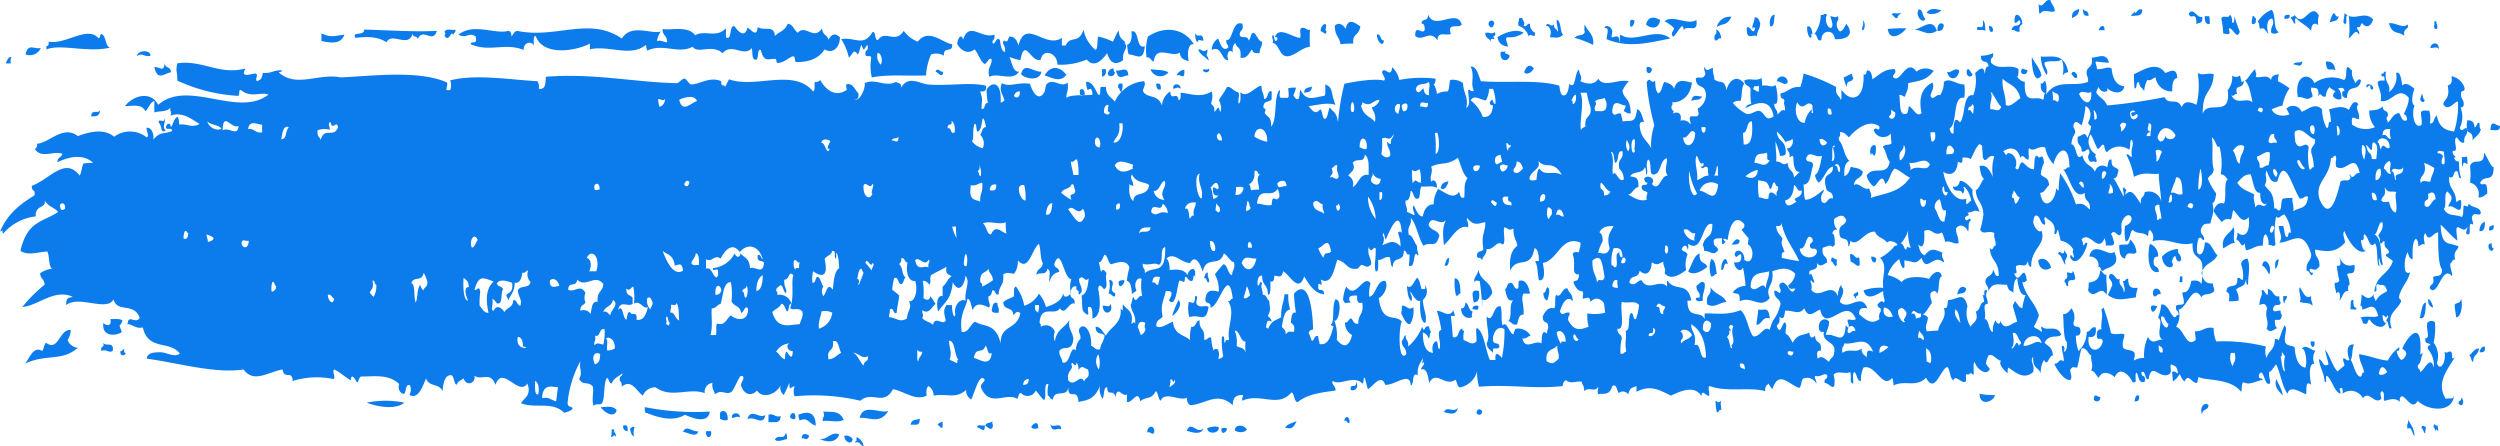 <svg xmlns="http://www.w3.org/2000/svg" width="392" height="69.936" viewBox="0 0 392 69.936">
  <g id="g4" transform="translate(0 0.036)">
    <path id="path2" d="M17.4,7.4c-.9.2-.7-1.9-1.5-2.1-.3,0-.1.8-.5.6C13.6,4,10.3,7,7.6,6.5c.2,1-.5.3-.3,1.2,2.3-.9,6.5.6,10.1-.3ZM54,5.4c-1.7.2-2,.5-3.6-.2V6.4c1.2.2,3,.7,3.6-1ZM6.4,7.5c-1.1.2-2-.8-2.4,1A1.89,1.89,0,0,0,6.4,7.5ZM69.7,5.6c.8,1.1,1-1.1,1.4-.1,0-.5.4-.3.3-.9-.5.2-1.5-.3-1.7.4.2.1.1.4,0,.6ZM1.8,8.9c-.5-.1-.7.6-.9,1h.8a1.553,1.553,0,0,1,.1-1Zm21.8-.2c0-1-2.1-.9-2.1.1C22.2,8.1,22.7,9,23.6,8.7Zm110.9-.2c.3-.3.3-1.1.6-1.5.4,1.3.4.5.9,0,.3,1.1-.4.6-.3,1.5.1.6.9-.1.9.6a7.587,7.587,0,0,0,.1,3c2.7-.5,5.3-.2,8.5-.3a9.388,9.388,0,0,1,.8-3.3,2.367,2.367,0,0,1,2,.2c-.1-1.6,1.4-.3,1.3-1.8-1.5-.2-3.7-2.6-5.4-.4a5.064,5.064,0,0,1-2.2-1.7c-1.3,2.1-2.9-.2-4,1.4-.6.3-.3-1.4-.9-1.2-1.4,2.4-2.8.7-4.9,1.1A8.73,8.73,0,0,1,133.1,9c.7-.6.7-1.5,1.4-.5Zm3.1-.2c.5-.2.9,1.2.5,1.8A1.886,1.886,0,0,1,137.6,8.3Zm-110.8,3c0-1-.9-.5-1-1.5,0,1.7-1,.5-1.6.7C24.7,12.7,25.7,11.5,26.8,11.3Zm198.6-5c0-1.5,1.3-.7,2.1-1-.7-1.9,1.3-.8,1.7-1.5-.8-2.6-4.3,1.1-5.3-1.6.1,1.3-1,.5-1,1.5.3-.1.5.2.5.9-.3,1-1.5-1-1.5,1C223.1,6.6,224.2,4.5,225.4,6.3ZM180.9,9.6c.4-2.7,2.8-.5,4.1-1.4.1,1.2.9,1.1,1.4,1.4-.3-1.2-.1-2.9.8-2.7-1.6-2.6-4.7-2.9-7.2-1.2a7.115,7.115,0,0,0-.2,3.3c.6-.2.7.6,1.1.6Zm31.3-2.8c-.2-1.6.9-1.2,1.1-2.7-.8-.5-1.9-1.5-2.3.4-.4-.7-1.1-1.1-1.7-.5,0,1.6.7,1.7.9,2.9a13.4,13.4,0,0,1,2-.1ZM208,4.9c-.4-.3.2-.8-.2-1.2a1.092,1.092,0,0,0-.7,1.2C207.4,4.8,207.9,5.7,208,4.9Zm31.7.8c.3-.8,1,.6,1-.6a1.44,1.44,0,0,1-.8-1.4c-.5-.1-.5.6-1,.3.3-.6-.1-.6-.2-1.2h-.5c0,.4-.2.6-.1,1.2a2.482,2.482,0,0,1,1.6,1.7Zm-51,.6c-.2-1.5-.8-.2-1.3-1.1,0,.7.1,1.2.4,1.4,0-.7.7-.1.9-.3Zm10.8.4c.9,0,1.1,1.7,1.9,2,1.2.5,2.6-1.3,4-1.4a24.246,24.246,0,0,1,0-2.7c-.6.2-.7-.5-1.4-.2-.3.2.1,1.4-.2,1.5-1.2-.1-3.3-1.9-3.9-.1.2,0,.4-.1.4.3-.3.7-.5,0-.6-.6-.6,0,.2.9-.2,1.2Zm34.8-3.2c-.2-.4-.9-.5-.9.3C233.7,4.5,234.2,4.4,234.3,3.5ZM243,5.8c.8,0,1.4.3,2.1-.4-.5-.3-.3-2.3-1-2.3-.1.8.4,1.7.1,1.8-.1-.6-.6-.2-.5-1.2-.4.8-1-.5-1.3.3.6,0,1,.9.6,1.8Zm17.3-2.7c-.7-.4-1.8-.8-2.2.7C258.7,4.4,260.1,4.7,260.3,3.1Zm59.6-1c.6-.9,1.7,0,2.3-.4-.1-.9-.5-1-.7-1.7-.9-.3-1.1,1.4-1.9.6.2.5,0,1.6.3,1.5ZM256.3,3.2c-.5-.2-.3-.2-.7,0v.9C256,4.3,256.2,3.8,256.3,3.2Zm15.2-.6a2.091,2.091,0,0,0-2.3,1.6C270.3,3.5,270.7,4.1,271.5,2.6Zm-9.2,3.1c.6-.1,1.6-2.8,1.7-1,.6-1,2.3.7,2-1.6-1.4.9-3.7-.9-5,.2a5.273,5.273,0,0,1,1.5,1.1c-.1.6-.6.6-.2,1.3Zm16-3.4c-.6-.1-1,1-.7,1.8.7.1.5-1.2.7-1.8Zm7.3,3.9c0-1.6,2-1.7,2.1-.1.9.1,3.5-.2,1.8-2.4-.3.5-.5,1.1-1,1.2a1.5,1.5,0,0,1-.5-1.2c0-.6.4-.4.2-1.2-.6.3-.5.1-1.2,0,.2.8.5,1.3.2,1.8-.7.3-1.2-1.5-.7-2-.5-.4-.4.1-1,0a5.276,5.276,0,0,1-1,3C285,5.3,284.9,6.7,285.6,6.2Zm16.3-3.3c-.5-.3-.4-1.7-1.1-1.4C300.3,2.6,301.6,3.8,301.9,2.9Zm2.5-1.3c-.9-.3-1.9-.4-2.3.4a2.24,2.24,0,0,0,2.3-.4ZM248.5,3.8a2.428,2.428,0,0,0,0,1.2c-.4.8-1,.2-1.6.9A17.178,17.178,0,0,1,249.8,7c.2-1.7-.9-2.1-1.3-3.2Zm27,1.9c0-1.1.5-1.1.5-2.1-.2-.6-.4-1-.9-.9.1.7-.6,1.4-.2,1.8,0-.3.2-.4.3,0-.4,1.1-.8-.7-1.3-.2C273.8,6.6,275,5.1,275.5,5.7Zm22-2.9c.1-.5.4-.5.6-.9-.6.4-1.1-.1-1.5.3C296.9,2.4,297.1,2.9,297.5,2.8ZM217,6.3c-.6.1-.5-1.2-1.1-.9C215.9,6.5,216.9,7.5,217,6.3Zm19.4,1c.1-.5-.5-1.2-.1-1.5a3.651,3.651,0,0,0,2.6-.7c-1.1-.7-3.1,0-4.1.7C235.1,7.1,235.8,7.1,236.4,7.3Zm15.5-1.2c3.5,1.5,6.9.5,10-.1-2.2-1.9-5.7.9-7.8-.6-.2.2,0,1.1-.2,1.2.1-1.5-.8-.7-1.2-.8,0-.7.3-.9-.1-1.4-.1-.3-1-.6-1,0C252.4,4.2,252,5.2,251.9,6.1ZM326,1.3c-.4.4-1.2.2-1.1,1.5C325.4,2.5,326,2.4,326,1.3Zm1.5,1.1c-.1-1-.7-.5-.9-1.1C326.6,2.5,327,2.5,327.5,2.4ZM187.9,7.8c.4.9,1.1,1,1.6,1.7,0-.6-.2-.6-.3-.9,0-.4.2-.4.1-.9-.7.7-1.1-.3-1.4.1ZM292,4.7c.5.1.5-1.4.1-1.5C292.3,4.1,291.9,4,292,4.7Zm24.7.2c-.2-.9.2-.9.4-1.2,0-1.3-1.4-2.3-1.2-.2.4.3.7-.9.9,0-.3.9-1.1,0-1.4,1.2.5-.2.7.4,1.3.2Zm19.2-3.4c-.8-.5-1,1.2-1.3.1.1.7-.4.3-.4.9.7-.2,1.7.2,1.7-1Zm-67,4.8c.5.1.5-.5,1-.3-.1-.8-.4-1.3-.8-1.4.2,1-.5.5-.2,1.7Zm15.2-.7c-.2,0-.1-.4.1-.3-.1-.8-.3-1.3-.8-1.2-.2.8.4,2.4.7,1.5Zm15.4-.9a1.952,1.952,0,0,0,.7-.1C300,4.6,299.8,4.7,299.5,4.7Zm4.2.1c-.7-2.1-2.1-.5-3.5-.2C301.4,4.7,302.3,5.7,303.7,4.8Zm7.6,0c0-.8-.1-1.5-.4-1.7.3,2.1-1,.4-.9,1.5.3.2.7-.1,1.3.2Zm33.1-1c.3-.4,1.1,0,.9-1.2-.8.3-1.4-1.6-2.1-.5C343.5,3.3,344.4,1.4,344.4,3.8Zm-40.6,1c.6.1.9-.2,1-.9C304.4,3.3,303.7,3.7,303.8,4.8Zm-4.9-.4a26.224,26.224,0,0,0-2.9.1C296.3,6.7,298.4,5.2,298.9,4.4Zm61-.7c0-.3-.1-.8.1-.9,1,1,1.5,1,2.4,2,0-1.2.6-1.3,1.1-.9a3.4,3.4,0,0,1,.1-1.5c-1.3-2.3-2.4,2.2-3.8-.1-.1.4-.6.1-.6.6.3,0,.3.7.7.8ZM312.5,4.8c0-.8-.4-.7-.6-.8C311.8,4.9,312.3,5.2,312.5,4.8Zm34-1.1a4.868,4.868,0,0,0-.1-1.2h-.7c0,1.1.3,1.3.8,1.2Zm3,1.6c.3-.4-.2-.7.1-.9.6.1,1.2,1.9,1.6.5a15.545,15.545,0,0,1-.8-2.3c-.1.3,0,1.1-.4.9,0-.7-.1-1.1-.4-1.2-.1.7-1.1-.1-1.3.6a12.915,12.915,0,0,1,.3,2.3,2.769,2.769,0,0,0,.9.1ZM146.7,11.2c.4.1,1.1,1.2,1.2,0C147.5,11.4,147,10.4,146.7,11.2Zm13.4.4c.6.7,2.9,1.2,3.2-.4C162,11.3,160.6,9.6,160.1,11.6ZM353.7,2.8c-.2,0-.2-.4-.5-.3,0,.4-.2.6-.1,1.2C353.6,3.8,353.8,3.6,353.7,2.8Zm5.3-.5c-.4,0-.9-.1-.8.6C358.6,2.9,359.1,3,359,2.3Zm7.7.2c-.4.3-.5-.4-.8-.5a4.245,4.245,0,0,0-.6,1.5C365.8,3.2,366.6,3.4,366.7,2.5ZM163.8,11.8c1.1.3,2.4,1.2,3.4-.1C166.1,10.2,164.6,10.3,163.8,11.8ZM329.1,4.7h.9C330,3.5,329.1,4.2,329.1,4.7ZM14.3,18.2c.7,0,1.3.1,1.4-1C15.5,17.9,14.3,17,14.3,18.2ZM172.8,12c.3-.1.7-.2.6-1.2h-.6Zm.9-.4a.584.584,0,0,0,1.1-.3c-.1-.1-.2-.2-.2-.6q-.75,0-.9.9Zm3.2.2c0-1.6-1.2-.6-1.9-.8C175.3,12.8,176.3,11.7,176.9,11.8Zm3.5-1a1.606,1.606,0,0,0,2.8.5C182.3,10.8,181.3,11,180.4,10.8Zm5.3.1a1.4,1.4,0,0,0-1.2.9C185.2,11.5,185.8,12.7,185.7,10.9Zm2.9.1c.2.4,1.1.5,1-.3C189.1,11.1,188.8,10.6,188.6,11ZM381.8,4.5h.3c.2-.6,0-.4-.1-1.2h-.3C381.8,4.2,381.5,4,381.8,4.5ZM239,11.3c.4.5,1.2,0,1.5-.6C239.9,9.9,239.3,10.3,239,11.3Zm-63.7,2.4c.3,0,.2.8.6.6,0-.4.2-.6.1-1.2-.4-.1-.7-.1-.7.6Zm6-.6c0,.8.3,1,.7.9C182.1,13,181.7,13,181.3,13.1Zm-12,1.1c.1,1.3.3.6.8.6C170.1,13.9,169.5,13.7,169.3,14.2Zm14.7-.3c.5-.1.6-.4,1.1,0C185.2,12.9,183.7,13,184,13.9Zm74.2-3.4c-.2,1.3.8,1.1.8.3A.63.63,0,0,0,258.2,10.5Zm-53.7,4c.5-.1,1.2,0,1.2-1C205.2,13.8,204.5,13.6,204.5,14.5Zm115.6-2.7c-.3-1.3-1-1.8-1.5-2.9-.1,1,.3,4.6,1.5,2.9Zm62.3-4.1c.1-1.3-1.3-1.1-1.3-.2C381.6,7.5,382.2,7.2,382.4,7.7ZM280.3,12.9a.856.856,0,0,0-1.7-.2C279.2,12.7,279.9,13.5,280.3,12.9Zm9.3.7c-.1-1.3.9-.5,1-1.5-.1,0-.2-.2-.2-.6-.7.3-.8.4-1.3.6A3.706,3.706,0,0,0,289.6,13.6Zm17.6-2.5c-.5-.8-1.4.5-1.9.1C305.6,12.7,307,12.5,307.2,11.1Zm2.1.5c-.3-.2-.6-1.2-.9-.6C308.2,12.1,309.2,12.2,309.3,11.6Zm7.6-.3c.2.4,1,.5,1-.4C317.5,11.1,317,10.2,316.9,11.3Zm17.8,2.5c.5.2.1-1.2.7-.9.1.9.6.8.8,1.4a4.757,4.757,0,0,1,.5-1.8c.6.2.8-.3,1.3-.4a2.514,2.514,0,0,0,2.6,2.2c0-1.1.1-2,.8-2.1-.1-1.9-1.3-.9-1.9-.8-1.3-1.9-3.4-.5-4.9.2a17.732,17.732,0,0,0,.1,2.2ZM361,9.5c-.3.5-1.2,0-1.4.6C360.2,10,360.9,10.8,361,9.5Zm-35.3,2.6c.1-.8-.8-1.2-.9-.5C325.1,11.8,325.2,12.4,325.7,12.1ZM366.2,11c-.2-1.3-.8-1.4-1.5-1.4C364.8,11.6,365.4,10.5,366.2,11Zm1.1,4c.2.2.4.4.7.3.1-2.4,1.8-.7,2.2-2.7-.3-.5-.6.1-.9.4-.2-.7-.6-.8-.5-2-.3-.1-.4-.6-.8-.5-.2.7,0,1.9-.5,2a4.6,4.6,0,0,0-4.6.5c-.8-1.8-3.2-1.3-2.6,2.2,1.1-.1,1.3.7,2.3-.1,0-.7-.3-.6-.2-1.4.6.1,1.3-.2,1.1,1.4.5-.9.3.2,1.2,0a2.107,2.107,0,0,1,.6-1.5c.2.4.7.4.9.8-.2,0-.3.2-.4.6a1.093,1.093,0,0,0,1.3.5,1.981,1.981,0,0,0-.5-1.7c.4,0,1-.3,1,.5-.3-.2-.4.1-.3.7Zm-102.1.8c.8-.4,1.2.1,1.7-.7C266.2,15.1,265.4,14.6,265.2,15.8Zm115-.2c-.3.1-.2-.8-.5-.9,0,.4-.2.5-.2.9C379.5,15.8,380.1,16.3,380.2,15.6ZM294,24.3a3.253,3.253,0,0,0,.1-1.5c-.7-.4-1.1.9-.7,1.5C293.5,23.5,293.7,24.6,294,24.3ZM387.7,22c.4-.7,1.1-.8,1.3-1.8-.2,0-.2-.5-.2-.9-.5-.3-.4.7-.8.6-.1-1.1-.6-1-1.1-1.1a3.171,3.171,0,0,0,0,1.7c.3.4.9.2.8,1.5Zm2.8-1.6c.5-.2,1.5.4,1.5-.7C391.3,19.7,390.6,18.5,390.5,20.4Zm-163.4,8c-.5.1-1,.2-1.2,1C226.3,30,227,29.2,227.1,28.4Zm162.4-4.5c0,2.4-1.6.6-2.2,2.1a11.155,11.155,0,0,1,0,2.6,1.823,1.823,0,0,1,1.3,2.3c.6.1,1-.3,1.4-.6a4.868,4.868,0,0,0-.1-1.2c-.2-.6-.9.1-1-.5.7-1.4,2.1.2,2.1-2.4-.6-.3-.9-1.5-1.5-2.3Zm-3.5.7c.1.4-.1,1.5.2,1.4,0-.9.4-.4.7-.3a4.868,4.868,0,0,0-.1-1.2,1.949,1.949,0,0,1-.8.1ZM272.8,37.7c-.6-.6-.9.2-1.3.6C272.1,38.3,272.7,38.4,272.8,37.7ZM16.2,50.6c-.3,2.5,2.5,1.9,2.9,1.4-.6-1.6-.3-.5.1-1.8-.5-.3-1-.2-1.9-.2C17.6,51.4,16.4,50.9,16.2,50.6Zm210.3-9c.6.2.7-.4.7-1.2C226.8,40.4,226.7,41.1,226.5,41.6Zm-37.1,1.1c-.4,0-.5.5-.6.9.5-.2.3.8.8.6C189.6,43.4,189.3,43.5,189.4,42.7Zm-14.9,1.8c0-.5-.3-.7-.6-.6a3.536,3.536,0,0,1-.1,2.1c.5-.1,1,1.1,1.1,0C174.3,45.6,174.2,45.5,174.5,44.5Zm.9-.3c0,1.3,1,.3.9-.3C175.9,43.9,175.5,43.9,175.4,44.2Zm91.1-4.5c-.9.3-1.2,1.8-1.8,2.8.8.8,2.3-.1,3-.7C267.4,40.9,266.4,41.5,266.5,39.7ZM10.6,53.3a3.36,3.36,0,0,0,.5-1.6c-1.8-.2-1.9,3.5-3.9,2-.3.3-.3,1-.6,1.3-1.4-.9-2,1.3-2.7,2,3.3-1.6,5.8-.3,8.3-2.5A1.934,1.934,0,0,1,10.6,53.3Zm379-18.6a1.5,1.5,0,0,0-.8,1.5C389.4,36.3,389.7,35.8,389.6,34.7ZM269.2,42.9c-.2-.9-.2-2.3-.9-2.3a4.151,4.151,0,0,0,0,2.7C268.8,43.4,268.8,42.9,269.2,42.9Zm.7-.6c.6.1.3-1.4,1-.9C270.7,39.7,269.8,41,269.9,42.3Zm63.3-1.8c.3-1.5,1.3-.3,1.8-1a3.153,3.153,0,0,0-1-2c-.2,1.3-.8.6-1.7.9,0,1.5.3,2,.9,2.1Zm-43.1-.7a4.868,4.868,0,0,0,.1,1.2c.5.1,1.1,1,1.4.5a4.868,4.868,0,0,0-.1-1.2C290.9,40.7,290.8,39.7,290.1,39.8Zm100.2-3.7c.4,0,.8,0,.7-.9C390.7,35.5,390.2,35.2,390.3,36.1ZM287.1,40.9c.4.1.6,1.2.9.6v-.9c-.5.1-.8-.8-.9.3Zm-64.2,4.4c-.2-.6-.3-1.5-.7-1.8-.5.6-.9,1.9-1.6,1.3.1,1.1.2,2,.7,2.4.3-.9-.3-1.1-.1-1.5.4.8,1.1,1.7,1.5,1.4-.1,1.1,0,3.5.8,3.5.3-1.3-.3-1.9-.4-3.6a1.778,1.778,0,0,0,.3-2.4c.3,1-.2.6-.5.7Zm71.3-4.8a.984.984,0,0,0-.8-.3C293.4,41.2,294.2,41.5,294.2,40.5Zm44.2-.3a1.99,1.99,0,0,0-1.3-2c-.4,1.5-.4,4.8,1.4,4.4,0-1.2-.9-.4-.8-1.7,0-.7.4-.7.7-.7ZM228.1,43.6a8.613,8.613,0,0,0,.2,2.7c.4.2.4-.4.7-.3C229,44.6,228.8,43.6,228.1,43.6Zm96-3.8c-.2-.1-.3-.5-.4-.6-.1,1.2-.8-.3-1,.6.6.1.7,1.3,1.2,1.7-.3-1.1.3-.8.2-1.7Zm3.5.4a1.326,1.326,0,0,1,1.4,1.7c.5-.4.3.8.8.5.5-.6,2.9-.5,1.7-3C330.9,40.5,328.2,37.5,327.6,40.2ZM16.2,53.7c.2,1-.5.3-.3,1.3.7-.4,1.4.5,1.8-.1C17.8,53.4,16.6,54.4,16.2,53.7Zm140.2-6.2c-.7-.3-.8.5-.9,1.2.2.4.7.3,1.1.3.1-.9-.2-.8-.2-1.5ZM339,40.2c.2,2.3,2.4,1.9,1.5.8.2-.3.2-.8.6-.9.1.7.6,1.2.9.6,0-1.1-.6-.7-.5-1.7a3.7,3.7,0,0,0-2.5,1.2ZM187.6,47.6c-.1-.6.4-1.3-.2-1.2-.1,1.5-.3,1-1,.9a4.931,4.931,0,0,0,.1,2.4c1.6-.6,2.6,1.1,3-1.6-.5-.4-1.4.3-1.9-.5ZM238.2,44c-.2.2,0,1.1-.2,1.2-.7.3-.6-1.3-1.4-.8-.3.1-.3.8-.6.9.2,1,.4,2.1,1.3,1.7-.8.8-.1,2.7-.8,3.3.5.1.7.8,1.4.5.2-.8.3-1.6,1-1.5.1-1.5-.5-2.6,0-3.3h1c-.2-1.2-.7-2.3-1.7-2Zm81.4-3.2c.1,1.6,1.4,1.7,2,1.1C321.3,40.7,320.2,40.2,319.6,40.8ZM19.5,54.7c-.3,0-.3.4-.6.3-.2.9.8.8.8.3-.2,0-.3-.2-.2-.6Zm153.4-6.8c.1,1.8,1.9,1.1,1.2-.3C174,48.3,173.3,47.8,172.9,47.9Zm10.9,1.6c.6-.3,1.7-1.7,1-2.5A14.466,14.466,0,0,0,183.8,49.5Zm47.1-3.6a5.419,5.419,0,0,0,.2,1.5c.6-.1,1-.4.8-1.8C231.5,45.5,231.1,45.4,230.9,45.9Zm11.7-.9c-.2.2-.2.9-.6.9,0,.7.3,1.1.6,1.2.2-.6.6-1.9,0-2.1Zm148.1-6.9a.55.55,0,0,0-.5.3c-.1.9.7,1.2.8.5C390.7,38.9,390.7,38.5,390.7,38.1ZM266,44.8c0,1.1.6.7.5,1.8-.2.1-.6-.1-.6.3.2.4.7.3,1.1.2-.1-1.2.4-1.5.3-2.7C266.9,43.8,266.4,44.5,266,44.8Zm86.2-1.1c0,.4,0,1,.3.9,0-1.5.4-3-.1-4.1-.4.1-.9.2-1,.9a5.28,5.28,0,0,1,.3,2.4c-.4.2-.4-.5-.9-.2.2,2-1.6.5-1.7,2.1.5.2.5.6.4,1.5a7.569,7.569,0,0,0,1.5-.1,2.5,2.5,0,0,0-.4-1.7c.8-.8,1.3-.2,1.6-1.7Zm5.1-3.1c-.4.1-.7.4-.5,1.5C357.1,41.9,357.2,41.3,357.3,40.6ZM268.2,45c.2,1.5-.8.9-.5,2.7,1.1.6,1.7-.2,3-.4C270.1,46.1,269.1,46.3,268.2,45Zm55.5-.8c.3,0,.2.8.6.6-.2-1.5.9-.5,1.1-1.2a2.785,2.785,0,0,0-.4-1.2c0,.7-.6.2-.9.3.2,1.5-.3.5-.4,1.5ZM355.8,43c.6-1.4-.8-3-1.1-1.4C355.2,41.8,355.5,42.5,355.8,43Zm-25.5,3.2c.2-1.1-.1-1.8,0-3.2-.5.2-.6-.6-1-.6-.1,1.5-.9,1.7-1.8,1.9a4.121,4.121,0,0,1-.1,1.2c1.1,1.7,1.9-1.1,2.9.7ZM219.8,47.9a4.121,4.121,0,0,1-.1,1.2c.4.7.7,1.7,1.4,1.7a4.074,4.074,0,0,0,.5-2.7c-.7.7-1-.3-1.8-.2Zm10-.5c-.1.5-.2,1-.7.9,0,1.5,1.3,1.7,1.7,1.4a2.219,2.219,0,0,1,.1-.9C230.3,48.7,230.3,47.6,229.8,47.4Zm1.1,1.1c.3-.2,1,.5.9-.6C231.3,47.9,230.9,47.8,230.9,48.5Zm59.7-2.2c.2,0,.3.5.5.6-.3-.9.5-.2.2-1.2-.2.2-.6.2-.7.6Zm16.3-.1c.4-.4,1.3,0,1.4-1C307.7,44.6,307,45.1,306.9,46.2Zm35.3-2v-.9h-.4a2.219,2.219,0,0,1-.1.9Zm-3.4,1.9c0-1.1-1.4-1.3-1.2.1C338,46.9,338.2,45.9,338.8,46.1Zm-63.1,2.4c-.1.9-.2,1.6-.3,2.4.9,0,.9-1.4,2.1-1-.2-2-.8-1.2-1.8-1.4Zm82.1.8c-.1,0-.2-.2-.2-.6-.3-.2-1,.4-1.2-.2.2-1.3,1.2-.2,1.2-1.2-.2,0-.2-.5-.2-.9-.9.3-1-1.1-1.8-1.1,0,.3.1.8-.1.9-.3-.1-.7-1.3-.9-.5.3.4-.4,1.1-.3,2.1.5-.2.9-.4,1.2.5-.5,1.4.4,2-.1,3.2.6.8,1.1.1,1.7-.1-.3-.1-.4-.5-.4-1.2.3-.3,1,.4,1.1-.9Zm4.8-1.4c0-.7-.3-.6-.2-1.5-1,.5-1.2-.6-1.8-1.4-.3.6.4,1.6,0,2.3.9.3,1.4,0,2,.6Zm-4-1.5H358c0,.4,0,1.1.2,1.1C358.3,46.9,358.6,46.9,358.6,46.4Zm-21.3,2.1c.3.9.8-.2,1-.6C338,48.1,337.1,47.4,337.3,48.5Zm31.2,0c.3-.2,1,.3,1-.3-.4.1-.5-.4-.5-1.2C368.4,46.8,368.7,48.1,368.5,48.5Zm13-.3a2.314,2.314,0,0,0-.7-1.4A1.074,1.074,0,0,0,381.5,48.2Zm4.4-1.4c-.1.8-.7.6-1,.9,0,.9.2,1.4.2,2C385.9,49.8,386.2,47.8,385.9,46.8ZM57.5,63.1c1.5.6,4.5,1.2,5.9,0A14.652,14.652,0,0,0,57.5,63.1ZM380.4,47.4c-.7.1-.7,1.6-1,2.4C380.3,50.2,380.3,48.7,380.4,47.4ZM94.2,63.8c.4.7,2.1,1.9,2.5.5-.6-.8-1.6-.5-2.5-.5Zm17.1.7a40.733,40.733,0,0,1-10.2-.7c0,.5,0,1,.3.9,1.9.8,4.2,1.4,6,.3.9.4,3.6,1.6,3.9-.5Zm1.6.2v.9a1.277,1.277,0,0,0,1.2.2C114.2,64.4,113.3,64.1,112.9,64.7Zm98.9-3.6c.6.3,1.4-.4.8-1.3C212.8,61.1,211.6,59.9,211.8,61.1Zm-97,4.4c.7-.1.6-.3,1.2-.1C116.1,64.5,114.5,64.6,114.8,65.5Zm2.4.2c1.1-.6,2.5,1.2,2.8-.7C119.2,65.8,117.7,63.8,117.2,65.7Zm5.2-.5c-.8.3-1.1-.5-1.9-.2v1.2C121.2,66,122.4,66.6,122.4,65.2Zm1.5.2c.1.2,1,.7.8-.3C124.6,64.4,123.8,64.8,123.9,65.4Zm1.3-.4a2,2,0,0,0,.2.9c1.3-.6,1.4.5,2.5.8,0-2.7-2-2-2.7-1.7Zm3.9-.5c.3,1.1-.1.5-.1,1.5,1-.2,2.3.3,3.3-.2C131.6,64.3,130.6,64.6,129.1,64.5Zm5.7,1c1.5-.2,3.1,1.1,4.5-1.1C138.1,64.9,135.3,63.1,134.8,65.5Zm228.1-12h-.6C362.3,54.7,363.1,54.6,362.9,53.5ZM97.7,66.7c0,.8.4.8.7.9C98.5,66.5,98.1,66.6,97.7,66.7Zm1.1.5q.15,1.05.6,1.2a3.253,3.253,0,0,1,.1-1.5C99.2,66.8,99,67,98.8,67.2Zm-2.5.1h-.4a3.778,3.778,0,0,1-.1,1.2c.4,0,.5-.6.8,0,0-.6-.2-.6-.3-.9-.1,0,0,0,0-.3Zm10.8.4c.7,0,2.1,1,2.4-.1C108.5,67.7,107.6,66.5,107.1,67.7Zm35.7-1.1c.5-.2,1.5.4,1.4-1C143.7,65.9,142.9,65.6,142.8,66.6Zm-32.1,1c-.1,1.2,1,1.2.8,0A2.152,2.152,0,0,0,110.7,67.6Zm36.3-.9c.4-.2.3.5.8.3v-.9C147.4,66.2,147.1,66.3,147,66.7ZM388.8,55.2c.4,0,1,.1.8-.9C389.2,54.3,388.9,54.6,388.8,55.2ZM155.6,66c-.3.4-.9.1-1.1.7.3.2,1.1,1.1,1.2-.1-.1-.1-.1-.3-.1-.6ZM387,55.8c.5-.4.4.9.8.9,0-1.2.8-1,.9-2.1-.8,0-1.1.9-1.7,1.2ZM123.2,67.9c-.4,1.2-1.1,0-1.7,1,.4.4,1.1.1,1.9-.1,0-.4,0-.9-.2-.9Zm2.5.8c.6-.1.8.5,1.2-.4C126.6,68.1,125.8,67.6,125.7,68.7Zm2.8.1c.9.4,2.5.8,3.1-.7C130.4,67.5,129.7,69,128.5,68.8ZM153.2,67c.5-.1,1.3,1.2,1.2-.4C154,66.9,153.3,66.3,153.2,67Zm8.5-.1c.2.4.7.3,1.1.2C162.8,65.7,161.9,66.5,161.7,66.9Zm3-.4c.3,1.5,1.1.4,1.7.8C166.4,66,165.1,67.2,164.7,66.5Zm-32.3,1.8c0,1,1.2,1.5,1.3.5A1.231,1.231,0,0,0,132.4,68.3Zm1.9.2v.6c-.1,0-.2,0-.2.3.7-.4.8.5,1.3.5A1.806,1.806,0,0,0,134.3,68.5Zm92.1-3.9c.5,0,1.9.8,2.2-.7C227.9,64.8,226.9,63.5,226.4,64.6Zm5.1.1c.2.4.9.5.9-.3C232,64.1,231.7,63.9,231.5,64.7Zm-51.6,3.1c.5-.3.8.6,1.1-.1C181,66.4,179.8,66.8,179.9,67.8Zm21.6-.8c1,.3,1.3.1,1.8-1C202.9,66.2,201.9,66.4,201.5,67Zm9.3-1c.4-.3.4.4.8.3C211.7,65.1,210.8,65.1,210.8,66Zm-24.7,1.5c.6.2,2.3.8,2.6-.4C187.8,68.2,186.7,65.8,186.1,67.5Zm3.2-.4c0,1,1.9.9,1.8-.1C190.8,66.7,189.7,66.9,189.3,67.1Zm80.6-4.3c-.4.3-.4.3-.9,0a8.159,8.159,0,0,0,.2,1.8c.4.1.3-.6.7-.3,0-.8-.2-.9,0-1.5Zm-78.4,4.4c0,1.2.9.4.9,0A.746.746,0,0,0,191.5,67.2Zm2.1.2c.3.4,1.6.5,1.9-.1C195.2,66.7,193.8,66.3,193.6,67.4Zm116.8-5.7c0,2.1,2.3,1.2,2.4.2A9.345,9.345,0,0,1,310.4,61.7Zm17.9.9a.54.54,0,0,0,1-.4C328.9,62.3,328.4,61.4,328.3,62.6Zm6.4.3c.4,0,.8,0,.7-.9C334.9,61.8,334.8,62.3,334.7,62.9ZM345.3,65c0-1.1.9-.5,1-1.5C345.7,62.9,344.8,63.8,345.3,65Zm40.6-2.7c.1.7-.4.3-.4.9.2.4.6.4.7,0a.847.847,0,0,0-.3-.9Zm-8.4,4.9c.7-.5.7.9,1.1,1.1-.1-1.4-.7-1.8-1-2.6C377.7,66.4,377.3,66.4,377.5,67.2Zm4.1-.2c.2,0,.2.5.3.6,0-.5.3-.2.4,0a2.768,2.768,0,0,0-.1-.9c-.4.1-.6-.7-.6.3Zm-1.9.1c.3.1.3.8.6.8a2.483,2.483,0,0,1,.1-.9C380.3,66.9,379.7,66.4,379.7,67.1ZM60.6,6.6c.8-1.7,3.5,1,4.1-1.4,0,.7.7.3.8.9.8-1.9,2.4.8,3-1.3-3.4.2-7.6-.1-11.4-.2,0,1.1-1.9.2-1.4,1.3,1.2-.1,3.3-.4,4.9.7Zm92.2,1.1c.6.6.9,1.9,1.6,2.3.4-.1.7-1.2,1.1-.7,0,1.1-.7,1.1-.4,2.7,1.5-.7,3.6.8,4.7-.8-.9.1-1.1-1.2-1.5-2.3a8.447,8.447,0,0,0,1.7.5c.7-3.8,1.7.6,3.2-.1.3-1.8,2.6-1.1,2.6.8a10.414,10.414,0,0,0,4.6-.8c1.2,1.4,2.4.1,3.2-1,.5,1.7,1.4,1.9,2.5,1.1-.2-1.5,1-1.9.2-2.7.6-.3.4,1.3.7,1.8,1.1,0,2.3,1.3,2.5-1.3-1.4.6-.8-2.7-2.1-2.3.1.5.1,1.9-.7,2.1-.4-.9-1.2-.7-1.3-2.3-.3.5-.6,1.2-.9,1.8a8.955,8.955,0,0,0-2.3-.8c-.2.5,0,1.8-.4,2.1a5.3,5.3,0,0,1-1.9-3.2c-.8,2.4-2,.8-2.8,2.5h-.6V5.9c-2.6,1.8-5.7-3.2-6.8,1.2-.3-1-.7-1.4-1.4-1.4-.4.6-.2,1-.9.6-.4.7.3.6.2,1.8-.5,0-.7-.9-.8-1.8-.6-.9-.8,1.1-1.2.3,0-.5.5-.3.3-1.2-2.1.7-3.9-2.2-4.9.8-.2-1.1-.9-.2-.9.7.8,1.3,1.9,1.5,2.7.8ZM387.1,31.9c-.2.8-.3.3-.8.3-.1.7,0,1.6-.3,1.8-.9-.5-2.2,0-2.8-1.3.5-.4-.1-2.5.6-2.7.2.3.5.5.6.9,0,.8-.4.8-.5,1.5.9-.6,2.2,2,2-1-.4-.3-.8.6-.8,0-.1-1.8-1.1-1.6-1.1-3.7.9.5.6-1,1.2-.9.4.1.2,1.3.7,1.1a6.893,6.893,0,0,1-.3-2.6c-.4,0-.6-.1-.8-.6.7-.2-.4-.2-.2-1.1,1.1.3-.1-1.7.6-2.1.4.4.6,1,1.2.8-.1-1.2.5-1,.5-2-.3-.8-.9.7-1.2-.3a3.936,3.936,0,0,0,.1-3.2.462.462,0,0,0,.5-.3c.1-1.1-.5-.8-.4-2,.1-.5.7,0,.5-.9a2.8,2.8,0,0,0-2-1.7c.2,1.3-.3,1.3-.6,1.5.4,2.1-.5,2-.7,2.9.8,1.3,1.8-.5,2.3-.4a13.1,13.1,0,0,1-.6,4.7c-.9-.2-2.3-.3-2.7-2.5-.5.2-.4,1.4-1.1,1.2a4.26,4.26,0,0,0-.1-2c-.4.1-1.1-.2-1.3.3,0,.6.3,1.9,0,2-1.1.6-1.5-2-1-3.1-.7-.3-.2-2.3,0-2.6-.5-.4-1.4-1.2-1.9-.5-.2-1-.3-2.3-1-2a2.946,2.946,0,0,1-1.1,3c.3-1.4-.7-1.2-.5-3.2-.4-.1-.3.5-.7.3,0,1.1.5-.3.5,1.1-.4,0-.9-.1-1.1.3.2,1.1.7,1.6.5,2.9,1.7.4,2.7-2.5,4.4-.5,0,1.4-.9,2.4-.8,2.9,0-.7.6,0,.5.6-.7.4-.9-.6-1.2-1.1-.9,0-1.2,1-1.8,1.5a1.072,1.072,0,0,0-.2-.6c0-.4.3-.2.2-.9-.2-.5-.8-.2-.8-1.1-.5.6-1,.6-2.1.7a3.744,3.744,0,0,0,.9,2.6,3.667,3.667,0,0,1-3.6-.4c-.2-1.9.5-.7,1.1-.9.1-1.3-.7-1.6-.1-2.3-.7-.9-1.2.3-1.5.9-1-.8-2.1-.3-3.1-.1a10.58,10.58,0,0,1,.3,2c-.6-.3-.2,1.1-.7.9a6.444,6.444,0,0,1-.7-2.9c-1.2-1.1-2.1,0-3.2.4a1.459,1.459,0,0,0-2.4-.5c.2.3.3.6.5.9-.7.3-2.3.4-2.8-.8a11.965,11.965,0,0,1,1.7-.6,7.017,7.017,0,0,1,1.1-2.7,14.6,14.6,0,0,0-1.8-1.1c-.1-.5.1-.7.1-1.1-.6.1-1.1.2-1.2.9-.7-1-1.6-.2-2.4-.5.2-.6,0-.4-.1-1.2-.6.5-1.2,1.7-1.6,1.8.7.6.9,2.1,1.2,3.4-1.1-.9-2.6.7-3.4-1.3.3.7.5-.1,1,0-.6-1.7,1.1-.6,1-2.1-.5.6-.3-.2-.6-.8a.91.91,0,0,1-1.2,0,3.126,3.126,0,0,1-.7,2.3c.6,4.5-3.2,1.4-3.9,3.7-.1-3.8,1.6-3.2,1.7-6.2-.8-.3-1.8.3-2.5-.2a12.187,12.187,0,0,1-.2,5c-.8-.4-1.9-.8-2.3.4-.7-1.7-2-.2-2.7-1.6a84.724,84.724,0,0,1-9,1.3c-.4-1-1.2-1.2-1.7-2a1.885,1.885,0,0,1,.4-.9c.2,1.1,2,.9,1.1,0,.8.9,2.6,1.4,2.9-.1-1-.1-1.8-.8-2-2.8-.7-.4-1.3.2-2.3.1,0-.6-.2-.6-.2-1.2a20.624,20.624,0,0,0,2.1.2C330.2,8.1,329,9,328,9c.2,1.6-.6,1.3-.8,2.1-.1.9.3.8.2,1.7-2.4.9-4.8-.6-6.6,2a3.762,3.762,0,0,0-.1-2.1c-.3-.1-.3.6-.7.3-.1,1.4.4,1.3.7,1.7-.3-.1-.1.8-.4.9-1.1-.8-3,1.1-2.8-2.8a1.644,1.644,0,0,1-1.2-.8c.2-.2.2-.6.2-1.2-1.2-.9-3.1.3-4.3-1-.2-1.1.5-.5.3-1.5a4.49,4.49,0,0,1-1.9.4c0,1.5,1.1.4,1.2,1.7-.5-.1-.5.7-.6,1.2-.1-1.7-1.1-.5-1.5-.2a6.214,6.214,0,0,1-.3,3.5c-1.6-.3-1.2,3-2,4.2-.3.1-.3-.5-.8-.3-.4.6-.2,1.4-.3,2.1-.4.1-.5-.4-.6-.8,1.3-.7.4-5.2,2.3-4.8a7.3,7.3,0,0,0,0-2.1c-1.4,0-2.2-1.1-3.2-.4a3.747,3.747,0,0,1-.6,2.1c-.6-.3-1.1,1-1.5.1.1-.7.7-1.3.3-2.1-1.3.7-2.3,1.9-1.7,4.8-.8.7-1.2-.7-2-1.1-.1.5-.1,1.3-.5,1.2-1.1.4-.8-2.2-1-2.9.4-.2.6.3.9.2.3-1,.5-.9.5-2.1,2-.4,2.9-.5,4-1.9a2.248,2.248,0,0,0-2.7.1c-1.6-2.3-2.6,2.2-3.7.8.1-.5.6-.5.3-1.2-1.6,0-2.2.7-3.5,1.6-.1-.9-.3-1.4-.8-1.4-.2.1-.1.9-.6.6.2,4.2-2.1,4.4-3.4,2.5-.2.2.1,1.4-.2,1.5-.2-.8-.8-.5-.7-2a27.014,27.014,0,0,0-5.1-2.1,12.913,12.913,0,0,1-.5,2.1c-1.6-.1-1.9.8-3.1,1-.1,1.1.5.6.6,1.2-.2.6.1.5.1,1.5-.6-.3-.8.4-1.2.6,0-.9-.5-.7-.5-1.7.8.5.5-2.1.2-2.9-.7.5-1.1-.1-2.1.1a4.868,4.868,0,0,0-.1-1.2c-1.1.6-1.7-.1-2.7.4.1,1,.8.6,1,1.4a8.684,8.684,0,0,0,.1,2.3.836.836,0,0,0-.9.6c1.2-.5,3.8-2,4.4,1.3-1.3.9-1.2-.3-2.1-.8-.6-.3-1.5.7-2.2.4a7.057,7.057,0,0,1-2.1-1.7,1.448,1.448,0,0,1,1.2-.3c.3-.6.1-2.2.6-2.7-1-1.4-2.3-.8-2.8,1-.3-1.9-1-.9-1.9-1.7,0-.7-.3-.9-.2-1.8-.5.1-1.1.8-1.3-.2-.2.6,0,.4.1,1.2-.4,1-1.1.2-1.5.7.1,1.8,1.5.6,1.6,2.6a2.528,2.528,0,0,1-1.3,2.1c.1.7.3.9-.1,1.2h-1c-.4.4.2,1.1-.1,1.2a1.282,1.282,0,0,0-1.5-.5c.3-1.3-.6-1.5-1.2-1.1.4-.8-.3-.2-.2-1.2.1-.1.2-.2.1-.6.9.1,2.8-.5,3.1-3.1-.7,0-2.3-1-2.8,1-.3-.8-1-.9-1.5-1.1-.4.5-.4,1.6-1,1.8-.5-.5-.4-1.5-.5-2-.6.7-.8-.8-1.3.3a36.782,36.782,0,0,0,1.2,6.7,9.474,9.474,0,0,0-.5,3.6c-.6-1.2-1.6-1.5-1.8-3.5,0-.6.3-.7.7-.6-.3-.8-.5-1.9-1.1-2-.3,2.2-.7,1.7-2.3,1.9,0-.6-.2-.6-.2-1.2-.7-.3-1.1.7-1.4-.3.1-2.4,1.4-.9,2.1-1,0,.4-.2.5-.3.9.4.1.6.5,1.1.3-.1-2.5-1-2-1.3-3.5a5.6,5.6,0,0,1,1-1.5c-1.7-.4-3.9,1.1-4.8-.4-.6,1.1-1.9.8-2.8.4.4-.8-.2-1-.2-1.8-.7.2-.5,3.3-1.5,2.2-.2.9-.3,2-1.1,1.8-.3-.2-.4-.8-.5-1.5-3.4-1-8.1-.4-12.3-.7-.4-1-.7-2.4-1.6-2.3.7,1.6-.1,2.5.5,3.8-.5.3-.7-.5-.9,0,.1,1.5.4,2.2-.3,2.7.4-1.8-.4-2.1-.5-3.9a2.635,2.635,0,0,0-2-.5c-.2.5-.1,1.4-.4,1.8a3.287,3.287,0,0,0-1.7.4,2.95,2.95,0,0,0-.5-1.5q.3-.15.3-.9a18.089,18.089,0,0,0-5.7.2,3.756,3.756,0,0,0-1.1-2c-.2,1.8-1.1,0-1.5.6-.4.2.7,1.2.2,1.5-1.5-.4-4.8.2-6.2.5a37.451,37.451,0,0,0-1,6c-.3-1.6-.6-1.4-1.3-2.3-.3.6-.3,1.8-.8,1.8-.4-.1-.3-1.3-.7-1.5-.7.9-1.2.3-1.8-.5,1.7-.2,2.8-.6,4.2-.2-.8-2-.3-2.7-1.6-3.2,0,.8.1,1.8-.2,1.8-1.5.2-2.8,1-3.7-1-.2.5,0,1.7-.6,1.5-.2-.1-.3-.3-.5-.6a4.234,4.234,0,0,0,.4-1.2,4.869,4.869,0,0,0-1.2.1c0,.5.2,1.5-.1,1.5h-1.1c-.4-.4.1-1.1-.2-1.2-.9,1.1-.3,4.8-1.3,5.7.1-1.5-.6-1.5-1-2.1.3-1,0-.5-.2-.9,0-1.2,1-.7,1.3-1.3V14.3c-.7-.3-.5,1.2-1.2,1.2,0-.9-.4-1-.4-2.1-1,.1-2.3,2.1-3.3,1,0,.8.1,1.7-.3,1.8-.1-1,.3-1.3-.1-1.8-.7-.1-1-.9-1.7-.8-.4.8-.9,1.4-1.3,2.1.2.1.6,1.5.2,1.8-.3-1.3-.4-.3-.9,0,.1-1.1-.4-.9-.5-1.4a2.749,2.749,0,0,0,.1-1.8c-1.8,1.1-3.4.3-4.9.2q.15,1.05-.3,1.2c-.2-1.6-1.2.3-1.3-1.4a2.8,2.8,0,0,0-1.3,2.2c-.7-1.9-2.4-1-3-2.3.1-.5.5-1,.2-1.5a5.49,5.49,0,0,0-4.6,3.2c-.5-.7-1.3-.8-1.4-2.3h-.8c-.2.3.1,1.5-.4,1.2-.5-.8-.9-2.1-1.9-2a3.73,3.73,0,0,0,.2,1.2c.1.3.7-.8.8.8-1,.2-3.2-.1-4.1.5,0-.9.4-1.1.2-2.4-1,.9-2-.6-3.1.1-.5.3-.3,1.1-.6,1.5-.8,1.3-1.7.2-2.2-1.4-2-.3-3.2.6-4.4-.1-.5,1.2.1,1.6.4,2.7-.2.1-.3.4-.6.3.2-3.3-1.4-3.3-2.2-2a11.491,11.491,0,0,0,.2,2.1c-.6-.1-.4,1.2-1,.9.1-1.9.2-1.3-.2-2.7.5,0,1,.1.9-.9-2.6-.6-6,.1-9.2-.2-1.3-.2-3-1.4-4.1.5,0-.9-.5-.6-.8-.9-1.7.9-3.2-.6-4.9.2.1,1-.9,3-1.6,2.5.4.1.7-.1.6-.9-.6-.6-.9-1.7-1.9-1.4-.1.5.2.8,0,.9-1.5,1-3,.3-4.1-1.6a.756.756,0,0,1-.8.3c-.2.2.1,1.4-.3,1.5-3.1-3.7-9-.4-13.2-1.9l-.6,1.2c-.1-.5-.7.1-.6-.9-1.8-.8-3.4.5-4.7.5-.4,0-.7-.9-1.1-.9s-.8.7-1.2.7c-6.3-.1-13.1-1.6-20.5-1-.1,1.1,0,2-1.1,1.9a2.165,2.165,0,0,0-.2-1.2c-4-.2-9.9-1.2-13.8-.1.3-.1.3,1.6,0,1.5H70c0-.6.2-.7.1-1.2-4.5-2-11.8-1-16.7-.8-3.4-.7-7,1.7-9.7-.8.2-.1.5,0,.5-.3-1.2-.1-1.6.5-3,.4-.2,1.2-.4,1-.9,1.3-.4-.4.3-.9-.2-1.2-.4-.1-2.6.9-1.6-.8-4.1,1.1-6.8-1.4-10.7-.8-.3,1.5,0,.8,0,2.7A26.1,26.1,0,0,0,37.4,15c.2-.3,0-1.1.4-.9,1.6,1.3,3.2.2,4.3.7-4.8,3.7-12.6-2.5-17.3,1.6-1.2-2.3-4-1.4-5.2.2,1.2,0,2.6-.4,3.2.8.5-.4.7-1.4,1.4-1.6v1.8c.9-.3,1.7,0,2.5-.7,0,.8.3.6,0,1.2,1.9-.7,3.4.6,4.6,1.3-1.3.7-2-.1-3.2.1a3.73,3.73,0,0,0-.2-1.2c-.6.1-.7,1.1-1.1,1.6-.1-.9-.7-.5-.8,0,.1.6.9-.1,1,.6-1.5.6-1.8,0-3,1.4.2-.3,0-2-1-1.9-.1.5.5,1.3,0,1.5a4.2,4.2,0,0,0-5.1-.1c-1.7-1.4-4-.7-5.7-.1-2.3-1.8-4.5,1.1-6.4,1.2.1.6-.2.6-.3.9,1.1,1.5,3.1.1,4.3.7-.2.6-.8.5-.8,1.3,1.5-.7,3.9-1.5,5.6.1a7.569,7.569,0,0,0-1.5.1c-.3.5-.3,1.4-.6,1.9-2.3-3-4.6.5-7.5,1.6-.1,1,.6.4.4,1.5C3.3,31.9,1.2,33.4,0,36.3c.7-.4.2-.1.5.3a7.8,7.8,0,0,1,5.1-2.7C5.5,32,7.3,32.7,7,31.4c.7,1.1,1.6,1.1,2.1,1.8-2.3,1.6-4.8,1.3-5.9,6.1,1.3.8,2.6.2,4.2.1.4.6.2,2.5.8,2.7a4.046,4.046,0,0,0-1.9.7c0,.9.6.8.7,1.8a23.141,23.141,0,0,0-3.5,3.5c2.5-.2,5-2.9,7.9-1.6-.5.2-1.1,0-1,1.3,1.9-1.6,6.4,1.1,7.4-.9.6,2.2,3.2.4,4.1,2.9-.6,1.1-1.8-.7-1.9,1,.6-.1,1.3.8,2.4.5.8,3.7,4.2,2,5.8,4.1-.8.7-2.1-.2-3-.2s-2.1,0-2.2,1c4.6.6,10.7,2.4,15.2,1.7,1.6,2.2,3.8.4,6.1,0,.3,1.7,1.5,0,1.6,1.8a12.754,12.754,0,0,1,6.4-.3c.4-.4-.3-1.2.1-1.5.9.4,1.7,1.2,2.6,1.7.1-1.5.9.3,1,.3.3,0,.2-1,.8-.9,1.9,0,4.2-.4,5.8,1.2-.3.7.2,1.6.8,1.5.3-.4.2-1.7.9-1.3a1.846,1.846,0,0,1-.1,1.5c1.3.7,2-1.1,2.6-2.6.5,1.4,2,.7,2.6,2,.1-1.4.4-2.6,1.4-2.5.4.2.4,1.4.8,1.5.2-.6.7-.7,1.1-1,.4,1.3,1.9.8,1.7-.4,1.3.8,2.4-.8,3.3,1.4,1.1-3.2,3.6,1.9,5-.2.7,1.9-.6,2.3-1,3.1,2.4.9,4.8-.4,6.8,1.5.4-.2,1-.2,1.3-.7-.2-.4-.8-.1-.8-.9a17.2,17.2,0,0,1,2-6.5c-.2,1.5.4,1.7-.2,2.8.7,1.1,1.3.3,2.1,1.1.3.4-.2,2.3.2,3.1.5-.5.8,0,1.3-.4.5-.9.2-3.3.8-4,.3.2.3.9.7.9.4-.9,1.1-1.1,1.7-1.6,0,.6-.6.3-.4,1.2q.3.15.3.9c1.5-1.3,2.3.7,3.3,1.4a2.068,2.068,0,0,1,2-1.3c2.5,1.8,5.1,0,7.7.9a1.413,1.413,0,0,1,1.2-1.6c-.1,1,.3,1.2.4,1.8,1.1-.9,1.7.2,2.6-.4.4-.3,1.2-2.5,1.5-2.5.9.1-.1,1,0,1.5.4,1.4,1.6,1.8,2.5.8.8,1.3,2.9.7,3.7-.8a1.424,1.424,0,0,0,.5,1.5c.3-.6.6-1.3.9-1.9-.1,1.6.3.4.8.6a1.95,1.95,0,0,0,0,1.5,31.984,31.984,0,0,1,10.3.7c1.8-1.6,3.7.9,5.1-1.8,1.6.2,3.5,1.9,5.3,1q-.15-1.2.3-1.5a1.818,1.818,0,0,1,.8,1.5c2.1-.4,3.4.6,5.1-.9a1.544,1.544,0,0,0,.8,1.5c.5-1,1.3-4.3,2.1-3.1-.1.5-.6.5-.6,1.2,1.4,3.3,3.9.7,5.7,1.8.2-.2.2-1,.6-.9a1.383,1.383,0,0,0,2.3-.4c.5.5.8,1.1,1.3,1.5.5-.3-.2-2.8.7-2.5a4.977,4.977,0,0,0-.1,1.8c.3.1.4.6.8.6.2-1.7,2.2-.2,2.4-1.9,0,2.2,1.5-.1,1.6,2.3,1.1-.3,2.5-.2,3.4-2.6a2.546,2.546,0,0,0,.4,2.1c.3-.6.1-1.9.7-1.8.1,1.6.9.1,1.3,1.5.4-1.9,1,.1,1.8-.4V63c.9.2,1.7-2.1,2.1-.1.8-.8,1.8-.2,2.4-1.6.4.1.4,1.3.8,1.5.6-1.6,3.2.2,4.1-.5,0,.8.3,1.1.6,1.2,2.4-.2,4.2-2.2,6.6,0,0-1.5.8-1.6,1.6-1.6,0,.4-.2.4-.1.9,2.8-1.3,5.6,1.2,7.7-1.3.5.1.4,1.6,1,1.5,1.6-1.3,3.8-1.5,5.9-1.8.1-.7-.8-1.1-.4-1.5,1.1.8,3.3-1,4.6.4.3,0,.1-1,.4-.9.2.6.3,1.3.5,1.8.9-.6,2.1-2.5,2.7-.7,1.6.1,3.9-2.2,4,.1.6-.1.1-2.2,1.1-1.6-.1-1.6.5-1.9.8-2.7,0,.8-.3,1.1.2.6,0,.7-.4.7-.5,1.2.9-.3,1.1.9,1.3,2.1,1.1-2.1,2.5.7,4.1-.5.3.3.3,1.3.8,1.2a3.483,3.483,0,0,0,2.6-2.5,9.282,9.282,0,0,0,.3,2.4c4.8-.4,8.7.4,13.1-.1.1-.4.2-.9.6-.9.6.6,1.6.1,2.4.2.1.6.4.5.4,1.5.8-.8,1.6.3,2.2-.7,0,.8-.2.6,0,1.2.7-.3,1.7.4,2.2-1.3.7-.4.7.6,1,1.1a1.013,1.013,0,0,1,1.5.2c.3-1.2.7-1,1.3-1.3v.9c2.1-1.1,3.4-.4,5.4.6,1.3-.6,3.7-1.8,4.8.1,0-1.3.8.1,1.2-.1.1-.4-.3-1.5.1-1.5,2.6,1,6.4.1,8.7.8-.1-.9.3-.9.5-1.2a7.018,7.018,0,0,0,.6.9c1-3,2.4-.9,4.2-.2.4-.2.3-1.3.7-1.5a1.638,1.638,0,0,1,2,.8c.1-.5-.5-1-.1-1.2.7.3,1.4-.6,1.8-.1.1.8-.5.3-.4,1.2.6,0,1.2,1,1.5.5a3.731,3.731,0,0,0-.1-1.8c.7-.7,1.8,0,2.6-.4.3.8-.2,1.7.5,1.8,0-.8-.2-1.7.2-1.8.4.4.4,1.5,1,1.4a4.378,4.378,0,0,1,.4-2.1c1.9-.6,3,3.5,4.5,1.6a3.729,3.729,0,0,1,.2,1.2c1.9-.9,3.5.4,5.1-1.2,1.4,2.6,2.2-1.2,3.3-1.7.5.3.4,1.8,1,2.1.3-1,1.3.6,1.9.2.2-.2-.1-1.1.2-1.2.4.4.5-.6,1,.2.2-.5-.1-1.7.2-2.1.4,1.2,1.9,2.3,2.4,1.1-.2-.3-.5-.5-.6-.9a4.235,4.235,0,0,1,.4-1.2c.7-.4,1.4.9,2,.8-.6.5.6,1.7,1,2a2.22,2.22,0,0,1,.1-.9c1.1.7,2.4,2,3.9.7.3-1.3-.6-1.6,0-2.4-.1,1.9.8,1.6,1.2,2.6a3.645,3.645,0,0,1,.5-2.1c.6,1.2.7-.7,1.4-.7-.1-1.4-.8-1.4-1.3-2,.7-1.5,2.2-.6,2.6-1.3-.8-1.7-2.3-.3-3.1-1.3-.1.5.2.8,0,.9-.4-.4-.9-.5-1.2-.8a9.819,9.819,0,0,0,.8-1.8c-.7-2.2-2-2.8-2.6-5.2a.61.61,0,0,0,.7-.3c-.5-3.1-1.1,1.2-2-1.1.9.3-.1-1.1.5-1.2.9-.3,1.2.5,1.7-.7,0,.6.2.9.5.9-.1-2.9,2.4-3.4,1.6-5.7-.3.5-1.2-.4-1.3-1.4.1-.3.1-.7.3-.9.8-.3.8,1.4,1.5,1.4.3-.4-.3-.9.1-1.2.6.6,1.8.9,1.4,2.6.5.3.3-.5.6-.6.1.5.3,1.1.4,1.7a2.8,2.8,0,0,1,2,1.4c-.2.6,0,.4.1,1.2-.2.3-.5-.9-.6,0,.8,1.7,2.4-.5,2.7-2.2-.4-.4-.6.9-.7,0,0-.3-.2-.4-.2-.6,1.3-1.4,2.6,2.3,3.6-.2a3.729,3.729,0,0,1,.2,1.2c.5-.2,1.3.3,1.3-.6-.2-.3-.2-1-.5-1.2.6-1.1,1.1.8,1.6-.1.2-.8-.1-.9.1-1.8,1-2.4,2.6-.2.5.6a6.736,6.736,0,0,0,.1,2.4c.7,0,.6-1.4,1.1-1.8.8.8,1.5.2,2.4,1,.1-.3,0-1.1.4-.9a1.538,1.538,0,0,1,.3,1.7c2.3-.7,4.1.9,6.3.3-.1,2.5,1.1,1.8,1.5,3.2a16.288,16.288,0,0,1-.1,3.2c-.4-.6-.9-.6-1.6-.5-.2,1-.5,1.9-1.4,1.8,0,.7.3.9.2,1.8-.6.3-.6,0-1.2.3-.1,1.1.4.5.4,1.5-.4-.2-.3.4-.7.3-.7-.6-1-2.1-2-2a10.805,10.805,0,0,1-.5,2.1c1,.5-.6,2.8.8,3.5-.8-.4-1.6,1-2.4-.5a6.645,6.645,0,0,0-.6,3.3,2.726,2.726,0,0,0-1.6.4c0-.4.2-.6.1-1.2-.4-.6-1.3-.3-1.8-.8-.2-1.2.2-1.3.2-2.1-.6-.3-1.2.2-2.1-.2a29.784,29.784,0,0,0-1.2-4.1.265.265,0,0,1-.3.3c.3,1.6-.1,1.5,0,3.2-.4,0-.8.1-.7,1.2.1.7.9-.2.9.8-.5,1.8-2.5,1.6-2.2-.8.7.1,1.3-.1,1.1-1.5-.7-.2-.8.7-1.4.7a4.018,4.018,0,0,1-1.3,3,7.459,7.459,0,0,1-.4-2.4c.4,0,.8-.1.7-.9-.1-.9-1-.1-1.1-1.1a2.341,2.341,0,0,0-.3-2.3c-.3.4-.7,1-1.3.9.1,2.1.1,4.1.6,4.4,0,.7,0,1.5-.5,1.5.2-.5.1-1-.3-.9,0,1.1.3,1.3.3,2.4-.9-.5-.6.4-1.5.4.6,1.3,1.8,2.8,2.6,2.5.2-.6,0-.7-.1-1.5.4-.7.5-.4,1.1-.4.3-1,.4-2.2.7-3,.8-.2,1,.9,1.5,1.1-.1,1.1.4,1.2,0,2.4.6,0,.8.9,1.2,1.1.5-1.2,1.7-.8,2.5-.1.7-1.7,2.1-.6,2.8.8h.4c.2-.2-.1-1.4.2-1.5.4.4.2,1.8,1.3,1.4.2-1.4-.6-.4-.5-1.5.7-.3.5,1.4,1.1,1.1.5-2.9,1.7.2,3.3-.8.4-.5,0-1,.2-1.5.5.2,1,.2,1.1,1.4-.3,0-.5-.5-.9-.2,0,.5.1,1,.1,1.5a4.146,4.146,0,0,0,1.1-1.2,3.458,3.458,0,0,0,.7,1.2c.7-1.4,1.1.2,1.9.2.3.1.1-.8.4-.9,1.1.6,4.9.1,6.6,2.3.2-.4,0-1.4.4-1.5.9.5,1.7-.1,3-.4-.1-.4-.7.1-.6-.8.8-1.3.8,1.9,1.7,1.4.2-.5-.2-.8-.1-1.8.5-.2.7-.8,1.1-1.2.7,1.4,1,3.7,1.8,4.6.3-1.4,1.9-.3,2.9.1.1-1.1-.1-2.2.8-1.5-.3-1.4-.4-3.4.5-3.3a2.132,2.132,0,0,1,.2-2.1c-.5.3-1.5-1.2-2.2-.2.6-.3.9,2.1.6,2.9-1.1-.1-1.6-1.5-1.7-3.2-.4-.3-1.2-.1-1.5-.8-.2-1.1.5-2.2-.1-2.6a23.4,23.4,0,0,0-.9,2.4c-.1-.4-.4-.2-.6-.3,0,1.8-1,1.8-1.3,3a2.787,2.787,0,0,1-.1-1.8,27.126,27.126,0,0,0-7.8-.8,5.58,5.58,0,0,1-.4-2.1c-1.4-.3-1.7.6-2.9.5-.1.4.3,1.5-.1,1.5-1.3,1-1.7-1.9-2.9-2.2a3.205,3.205,0,0,0,.4-2.7c1.3-.1,2.2-4.3,3.6-1.9.3-.8,1.3-.2,2-1,0-.5-.2-.6-.2-1.2-.9.1-1.6-.3-1.8-1.7.7-1.7,1.7-1.3,2.5-2.7-.7-.6-1-2.2-2-2,0,1.2-.6,2.5-1.2,1.5a6.5,6.5,0,0,1,.2-2.1c.5-.5.4.2.9.2,0-1-.6-.7-.5-1.7.4-1,.7-.8,1.5-.9.2-1.2.7-1.7.3-3.2.4-.1.5-.8.6-1.5a9.923,9.923,0,0,1-1.3-2.3c.2-.6.9-.6.9-1.5-.4-1.5,0-3.7-.3-5,.6.3.8,1.9,1.2,1.4a10.12,10.12,0,0,1,.2,4.4c.5,0,.8.4,1.1.8-.7.5-.1,3-.6,3.8-.5-.3-1.4.1-1.6,1.2a10.916,10.916,0,0,0,1.3,1.7,1.138,1.138,0,0,1,1.4-.4c.2-.4.2-1.1.4-1.5.8.8,1.4,2.3,2.4,1.1.3,2.7-.8,3.3-1.8,2.4.1.6-.1.6-.1,1.2.6,0,.7,1.5,1.3.5a2.676,2.676,0,0,0,.2,1.1c.9-.1,1.5-.8,2.6-.7.1-.7,0-1.7.5-1.8a2.5,2.5,0,0,1,.4,1.7c.6-.1.8.4,1.1-.1a13.064,13.064,0,0,1,.1-4.4c.4.6.8-.3,1.3-.3a5.2,5.2,0,0,1,1,2.9c-.6-.4-.2.8-.7.6-.3-.2-.3-1.2-.5-1.7h-.7c.2,1.6.7,1.5.1,2.6,2,0,3.7-2.4,5,1.8,0,1.3-.9,1-.7,2.7.4-.4.7,1.4,1,.2-.3.2-.8-.4-.4-.6.7.2.9.3,1.4-.4,0-1.5-.7-1.2-.7-2.6,2.2.4,3.3.4,4.7-1.1,0-.5-.5-1.4-.1-1.8.7,1.7,2.1,3.8,3.4,3.1-.5,0-.7-.8-.8-1.7.7.2.3-.7.5-.9.7.2.8,2.5,1.7,1.4.6.8.1,4,.8,3.5-.2.2-.3-1.3-.1-1.1,0,.6.5,1.5.5.8-.4-1.6,0-3.8-1.3-4.6.5.1.7-2.4,1.3-1.8.1,1.3-.5,1.4-.7,2.1.2,0,.3.5.3,1.1.4.2.3-.4.7-.3-.1,1.3.5.9.7,1.7-.1.4-.5.1-.5.6a7.632,7.632,0,0,1,1.1.8c-.7,2.2-2.6,2.1-2.9,4.8.7,0,0-1,.5-1.2.7.4,1.1-.3,1.5,1.1-.7.5-1.2.5-1.8,1.6-.1-.6-.5-.6-.2-1.2-.7,1-1.2.8-2,.1a9.907,9.907,0,0,1-.2,1.8c.2,0,.3.1.3.6,1.1-.2,1.9-1.3,2.5,1-.7.4-2.1-.2-3,.4.6-.4.4,1,.9.8.6.3.4-.8.8-.6.5,1,2.3,1.8,2.6.2.4.1.2,1.5.8,1.1-.8-2.4.9-2.7,1.5-4.2-.1-.5-.4-.2-.3-.9.4-1.4,1.3-2.1,1.7-3.6-.3.1-.7.1-.8-.5a4.932,4.932,0,0,1,.4-2.7c.2.5.3,1.1.8,1.1,0-1.1-.1-2.7.5-3.2.2.1.4.5.4,1.2.3-.1.5-.5,1-.3-.1-.8-.3-1.3.1-1.8.6,1.6,1.1,0,2-.1,0,2.3,0,5,.6,5.8.1,1.3-.9.9-1.4,1.2.3,1.5-.5.9-.5,1.8,1.3,1.5,1.9-3.9,3.5-1.9,0-.9-.3-1-.3-2,.3-.2.4-.8.8-.6-.4-1.4.3-1.3.5-2.1-1.4-.7-2.7.2-2.8-3.4.9.8,1.7,1.8,2.6,2.5,0-.6-.3-1.9,0-2.1.6,0,1.1.9,1.6-.1,0,.4-.5,1.3.1,1.2.6.1-.2-2.2.8-1.5,0-.5-.2-.6-.2-1.2.4-1,1,0,1.4-.6-.1-1.1-1.2-.7-1.9-1.5ZM274.9,14c.2-.9.3-.3.9-.6v.9c-.5.1-.6-.4-.9-.3ZM10.2,32.7c-.4.2-.7.5-.8-.6C9.6,31.7,10.3,31.7,10.2,32.7Zm18.6,4.7a2.165,2.165,0,0,1,.2-1.2c.3-.1.3.3.5.3C29.5,37.3,29.2,37.5,28.8,37.4Zm3.8.5c0-.5-.2-.6-.2-1.2.5.3.6.1,1.1.6-.1.4-.5.5-.9.6ZM32.5,19c.6.6,1.7.5,2.2,1.1C34.4,20.5,32.9,20.3,32.5,19Zm2.4,1.4c.1-3.1,1.4-.1,2.5-.7C37.3,21.5,35.9,19.8,34.9,20.4Zm3,17.9c-.1-1.1.7-.4,1.1-.6C39,38.9,38.2,39,37.9,38.3Zm1-18.1c.2-1.6,1.7-.6,2.2-.7v1.2C40.2,21,39.8,20,38.9,20.2Zm3.7,25.5a3.253,3.253,0,0,1,.1-1.5c.4-.2.3.6.6.6a.808.808,0,0,1-.7.9Zm1.5-23.9c.2-1.1.3-2.2,1.2-1.9C44.6,20.7,45.1,21.7,44.1,21.8Zm7.3,24.4c.5-.2.6.4,1,.6C52.2,48,51.4,47,51.4,46.2ZM50.3,21.9c-.2-.5-.6-.5-.5-1.5a3.055,3.055,0,0,1,1.9-.1c0-.8-.3-.6,0-1.2.1,0,.2.1.2.3.3.9.9-.6,1.1.5-.6,1.8-2.2-.1-2.7,2Zm8.3,24.6c-.2-.1-.4-.4-.6-.6.1-.7.7-.5.4-1.9.4-.2.3.6.6.6A3.361,3.361,0,0,1,58.6,46.5Zm7.8-1a1.525,1.525,0,0,1-.5-.9c-.6.9-.3,1.7-.7,2.8-.4-.7,0-2.9-.7-3,.3-1.2,1.7-.2,1.9-1.6.3.2.4.9.6,1.2.1,1.1-.5.9-.6,1.5Zm7,1.6c-.8,0-.8-2.6-.7-3.6.3.4.8.4.8,1.5-.9-.1-.4,1.5-.1,2.1Zm.6-8.3c-.5-.9.3-2.6.9-1.2C74.6,37.9,74.5,38.7,74,38.8ZM76.6,49c-.7.1-1-.7-1.4-1.1a14.79,14.79,0,0,1,.1-2.2c-.2-1.1-.5-.1-.9-.3.7-2.5,1.5-1.8,3-1.3-1.3,1.2-1.2,3.1-.8,4.9Zm4.6,3.8c.5,0,.8.5.8,1.5C83.6,54.5,80.7,55.1,81.2,52.8Zm0-7.3c.1,1.2.7,1.3.4,2.4-.5,0-.6-1-1.1-.9-.1,1.3-1,1.1-1.4,1.9-.4-.6-1.2-1.3-1.7-.2-.6-.2,0-.7-.2-1.8.5-.1.5.9,1.1.6.5-.2.2-1.8.6-2.2-.2-.5-.8-.3-1-.9.5-.8,1.8-.3,2.4-.1.2,1.5-.5,1.5-.9,1.9,0,.4.3.5.3.9.3-.9,1-1.3,1-2.8.7.1,1.1-.5,1.2-1.6.5.2.6-.4.9-.3a1.733,1.733,0,0,0,.4,1.8c-.3,1.1-1.6.4-2,1.3Zm3.2,16.3c-.6.2-.5-1.1-.5-2.1C84.4,59.9,84.6,60.8,84.4,61.8Zm2.8,1.1c-1.2-.4-1.1-.7-2.2-.5.1-2.3,1.5-1.8,2.5-1.7C87.4,61.3,87.3,62.2,87.2,62.9ZM86.2,44c.4-.6,1.3-.2,1.5.8C87,44.9,86.2,45.3,86.2,44Zm7-14.9c.2-.5.9-.5.8.6C93.7,29.6,93.1,30.2,93.2,29.1Zm.3,13.4H92.4c.4-.9.3-1.9-.4-2.1C92.8,38.8,94.2,40.3,93.5,42.5Zm-.9,6.7a1.258,1.258,0,0,0-1.6-.5c0-1,.5-.8.8-1.3a1.95,1.95,0,0,1,0-1.5c-.8-1.5-1.7,0-2.7-.5,0-1.4,1.3-.3,1.4-1.6,1.3,1.4,2.8-1,4.1.7-.1,1.3-1,1-.9,2.8-.9-.2-.9,1-1.1,1.9Zm.7,7.9c-.7-1.4.1-2.1.8-1.6C94.1,56.8,93.7,56.9,93.3,57.1ZM94.6,54c-.6-.1-.9-.4-1.4.1-.1-.7.3-.7.1-1.5.9.3.6-1.3,1.5-1A8.242,8.242,0,0,1,94.6,54Zm.6.9c-.1-.5.2-1.8-.2-1.8.3-.5,1.5,0,1.4,1.5a1.922,1.922,0,0,1-1.2.3Zm.5-5.5c-.3-.2-.6-.8-1.1-.5.3-1,1.3-.8,1.5-1.9C97.2,47.7,95.7,48.6,95.7,49.4Zm4.1.7c.2-1.5-.8-.5-1-1.2-.5-.1-.4.8-.6,1.2-.6-.3-.5-2.6-1.3-1.5.4-1.7,1.5-.4,2.3-1v-.9c-.3-.6-1-.2-1-1.5.6.5.6-.1,1.1-.3a8.482,8.482,0,0,1,.1,2.7c.9-.7,1.5,1,2.2.5-.3,1.2-.7,2.2-1.8,2Zm2.2-1.6a1.931,1.931,0,0,1-.5-1.8c.5-.3.6.2.8.6C102.4,48.1,102,47.9,102,48.5Zm1.2-33c.6,0,.6.4,1.1,0q-.15,1.05-.9,1.2a3.73,3.73,0,0,1-.2-1.2Zm1.2,35.3c.3-.6-.1-.6.1-1.2.3-.1.2.9.5.9C104.9,51.4,104.8,50.8,104.4,50.8Zm.7-1.8c0-.5.2-.7.1-1.2.2-.2.8.3.8-.3.5.2.4,1.8.5,2.7C105.9,50.1,105.8,48.8,105.1,49Zm-1.2-9.7c.7.6,1.7.6,1.9,2.3.7-.1,1.1-.6,1.3.8-1.4.9-2.5-1.2-3.2-3.1Zm3.4-10.4c.1-.5.5-.8.8-.4C108,29.3,107.5,29.3,107.3,28.9Zm-.8-13.3c.7-.3,2.3-.9,2.8.2C108.2,16.2,107,17.7,106.5,15.6Zm1.9,25.6c.2-.6.6-.8.7-1.5.5,0,.5.9.5,1.8C109.1,41.5,108.6,41.7,108.4,41.2Zm16.1-.4c.5-.2.5.5.9.3a2.22,2.22,0,0,0-.1.9c-.3,0-.6-.1-.6.3a2,2,0,0,1-.2-1.5Zm-9.9,8.6c-.7.6-1,1.7-2.1,1.3-.4.2,0,1.6-.3,1.8h-.8c.4-1.4.1-2.9.2-4.2.6.1.9-.6,1.4-.7.4-1.3.4-3.4,1.6-3.4a10.177,10.177,0,0,1,.1,3c.4.9,1.3.6,1.5,1.8.5,0,.6-1.4,1.1-.6,0,2.2-2,1.7-2.7,1Zm-1.5-3.9a.856.856,0,0,1-.9.7C112,44.4,113,44.5,113.1,45.5Zm3.3.2c0-.6.6-.3.6-.9.4.1.2,1.6,0,1.8-.4.3-.2-1-.6-.9Zm2.2-.1c0-1.5.4-2.1,1-2.5C119.6,44.5,119.3,45.5,118.6,45.6Zm-1-3.6c-.1-1.6-.9-1.6-1.5-2.3-.1.8-.7.6-.9,0a4.311,4.311,0,0,1-3.4,2.3c-.1.8.8-.3.8.6v.6c-.1,0-.1.1-.2.3-.7-.2-.8-1.8-1.7-1.4V40.6c1,.6,1.2-.8,2.3-.1.7-1.4,1.9-2.6,3-1,1-1.3,2.9-1.3,3.6,1.1-.3-.1-.3-.9-.8-.6-.1,1.3.7.6,1,1.2-.2,1.9-1.3.5-2.2.8Zm5.8,13.1c-.3.1-.3.5-.3,1.2-.6-.1-.9-.9-1.4-1.2a2.674,2.674,0,0,1,2.1-1.3c-.7.3-.2,1.3.5,1.2,0,1.7-.7.5-.9.1Zm2-4.3c-1.4,0-3.5,1-4.3-1.9.4-.5,1.1-.6,1.4-1.3.5,0,.6.8.9,1.2.4-.1.2-1.4.7-1.2a1.947,1.947,0,0,0-2.2-1.4c0-.4,0-.5-.2-.6,0-.6.4-.6.6-.9.5-.1.5,1,.9,1.2.4-.3-.4-1-.2-2.1.8.1.6-1.5,1.4-.7-.4,1.2.2,3.2-.5,5.2.5.4,1.3-.2,1.9.5.2.8-.2,1.2-.4,2Zm4.8-28.7c-.1.3-.8,1.3-.1,1.2-.5,1.2-.7-1.1-1.3-.9,0-.8,1.1-.6,1.4-.3Zm-2.8,22.2a4.613,4.613,0,0,1,.1-1.8c1.1.8,2.5,1.2,1.8-1.9.3-.6,1-.5,1.2-1.3.7,0,.2.7.5,1.2.2-.1.1-.5.1-.9.4.3.4,1.5.5,2.4-.7.4-.9,1.9-1,3.4-.9-1.2-.9.3-1.5,1a1.362,1.362,0,0,1,0-1.5c-.3-.4-.4-1.2-.8-1.5-.5-.2-.3,1-.9.9Zm1,7.2c-.1-1.4.3-1.7.4-2.7a2.391,2.391,0,0,1,1.7.2,2.926,2.926,0,0,1-2.1,2.5Zm1.5,4.8c-.3-1.9.9-1,.7-2.8.9-.4.9,1.1,1.3,1.8C131.2,55.6,130.8,56.3,129.9,56.3Zm6.9-27.5c.4,0-.4,1.6,0,1.5-.4,1.2-1.5.5-1.4-1.2C135.7,28.2,136.4,29.8,136.8,28.8Zm-1.7,13.3a1.628,1.628,0,0,0,.3.6c-.2.7-.5,1.3-.7,1.9-.2,0-.1-.3,0-.3,0-.5-.1-.6-.3-.6.2-.7.2-1.6.7-1.6Zm.3,15.2c-.6-.6-.9-1.7-1.6-2,.7-.1,1.4,1.1,2.3.5C136.2,56.8,135.5,56.4,135.4,57.3Zm1.3-14.9a10.593,10.593,0,0,0-1-1.2c.2-1.1.9,1,1.1,0C137.3,41.4,136.6,42,136.7,42.4ZM337.1,20.7c0-.3-.2-.2-.3-.3-.1-.5.1-.6.1-1.1.8,0,.2,1.2.3,2h-.6A.562.562,0,0,1,337.1,20.7Zm-2.5-3.4c.6.5-.6,0-.4.6.3.9.8-.6,1,.2-.1.6-1.2,1.1-1.2-.5a.6.6,0,0,1,.6-.3Zm-1.2,2.1a1.837,1.837,0,0,1-.8,1.2c0-.4,0-.8-.2-.9.2-.6.6-.6,1-.3Zm-5-.7c0-.5-.1-1-.1-1.5C328.7,17.5,329.1,18.8,328.4,18.7Zm-.5-4.4c.2,2.4-1.2,2-1.9.4C326.4,13.9,327.5,14.9,327.9,14.3Zm-5.1,1.4c-.2.6-.4-.2-.9,0a7.568,7.568,0,0,0-.1-1.5C322.2,14.8,323,14.3,322.8,15.7Zm-6-.3c-.3,0-1.6,1.6-2.3,1,0-1.8-.6-2.2-.5-4.1,1,1,2.3,1,2.8,3.1Zm-4.7-1c.4,0,1.1,1.9,1.7,2.3-.4,1-1,.3-1.7.4C311.9,16,312.6,15.2,312.1,14.4Zm-2.9,1.9c.5.2.2.8.2,1.5-.3-.1-.3-.8-.8-.5,0-.9.6-.4.6-1Zm-2.8,7.2c0,.9-.7.5-1.2.7C305.1,22.3,306,22.6,306.4,23.5Zm-1.7,5.7c.2,0,.1.3.2.6,0,.3.3.3.5.3C305.2,31.4,304.2,29.9,304.7,29.2Zm-.6,2c.4.4.2,2.1,1,1.7.1.9-.2,1.2-.2,1.8-.9.2-1-1.4-1.5-2A1.324,1.324,0,0,1,304.1,31.2Zm-.7-10.5c.2,1.1-.1,1.4-.5,1.5a4.871,4.871,0,0,1-.2-1.5Zm-.8,5c-.4,1.4-2-.1-3.1,1,.2-.6,0-.4-.1-1.2C300.8,25.7,301.7,24.5,302.6,25.7Zm-.6,5.6c.1,1.4-1,1.6-.9-.2C301.5,31.1,301.6,31.6,302,31.3Zm-2.4,7.5c-.6,0-.5-.4-.7.3-.4,0-.4-1.1-.9-.9a5.489,5.489,0,0,0,1.2-2.1A6.577,6.577,0,0,0,299.6,38.8Zm-1.1-16.1c.6.7,0,2.3-.6,2.4C297.6,23.3,298.5,23.9,298.5,22.7Zm-2-5.6c.2.3.5.3.7.6,0,.8-.6,1.2-1,.6C296.3,17.9,296.7,18.1,296.5,17.1Zm-8,3.6c.6-.1,1,.4,1.4.8,1.2-1.4,3.2-2.9,4.8-1.7,0,1.1-.6-.2-.9.6a1.583,1.583,0,0,0,2.7.5,7.568,7.568,0,0,0,.1,1.5c-.2.4-1,.1-1.4.6.5.4.6,1.8,1.1,2.3-.4,2.5-2.6.5-3.6,2.2a2.8,2.8,0,0,0,1.1,1.7c.6-.2,1.3-2.4,1.8-.4.7-.4.8-1.9,1.5-2.4.9.3,1.9,1.3,2.4,1.4-1.7,2.4-3.8,2.4-6.2,3.2.3-.5-.1-.9-.2-1.5-.9.4-1.7-1.1-2.4-.5.1-1.3,1.2-.9,1.4-2.1-.6-.7-1.5-.6-1.9-.8-.2.8-.5,1.3-1,1.5-.1-1.4.2-2.2.8-2.4-.9-.8-.8-2.2-1.6-3.2-.3-.7.3-.4.1-1.3Zm0,6.2c-.5.2-.2-1.2-.8-.9C287.9,25.3,288.7,25.9,288.5,26.9Zm-.8-4.1c0,.3-.2.2-.3.3.2.7.5,2.2-.2,2.1C287.5,24.5,287,22.7,287.7,22.8Zm-1.3,6.9c.3.5,1,.2,1,1.4-.9-.4-1,1.4-1.8.4-.2-1.2.3-1.1.4-1.8-.9.6-1.7,1.5-2.9,1.6-.3-.4-.2-1.5-.3-2.4,1.1,0,1.1-1.8,1.5-3-.1-1-1-.2-1.1-1.1.5-1.4,1.4,0,2.5-.4-.3,1.2-.4,2.6-1.1,3a1.709,1.709,0,0,0,.6,1.2c1-.9,1.2-2.3,2.2-2.5.1,1.8-1.9.5-1,3.6Zm-6.9,7.7c-.3-.6-.9-.8-1-2,.4,0,.9.1.8-.6.6,2.8,1.9,4,2.8,6.1a25.578,25.578,0,0,1-2.7-.5c-.1-.6.1-1,.4-.9-.1-.7-.7-1.2-.3-2.1Zm2.2-5.8c-.2,0-1.6,1.4-1.8-.2.8-.2,1.3-.9,1.4-2.4.5.1.5,1.2,1.2.8.2,1.4-1.8,1-.8,1.8Zm2.5,5.8c.2.9-.5.4-.4,1.2.2.7,1,0,1.1.8-.1,1.3-2.6,1.3-2.7-.5C283.3,39.3,283.1,36.1,284.2,37.4ZM286.6,17c.4-.1.6.1.6.9C286.8,18,286.5,18,286.6,17Zm-.1,5.3c-.3.6-1.1.8-1.2-.5C285.8,21.6,286.1,22,286.5,22.3ZM281.8,16c1,1.7,1.5-.6,2.4.5a4.868,4.868,0,0,0,.1,1.2c-.4,0-.2-.2-.2-.6a3.5,3.5,0,0,0-1.1,2.1c-1.1.2-1.8-1.7-1.2-3.2Zm-2.7,8.4c.4,0,.7,0,.9-.3.1-2.4-1.2-1.6-1.4-3.5a6.065,6.065,0,0,1,1.4,1.7c.2-.4.8-.1,1-.6.4.5-.2,1.7-.8,1.5.1.6.5.5.4,1.4.4,0,.3-.5.6,0,0,1.9.5,2.4,1,2.3l-.9.9c-.1-1.3-.9-.9-1-2.3-.9.6-.9-.3-1.8-.2.1-1.3-.1-1.6-.1-3.2-.3-.6.6,1.4.7,2.3Zm-.8,4.2c.1.3.2.6.5.6.1.9-.4.6-.2,1.5-.4-.4-1.3-1.2-1.3.4-.6.2-1-.2-1.5-.2a11.5,11.5,0,0,1-.1-2.7c.9.3,1.4-.1,1.8,1.4.5,0,.3-1.2.8-1Zm-.9,13.9c0,1.2-.5,1.5-.5,2.7-.6-1.4-1.5.9-2.4-.2C274.5,42.4,276.4,42.9,277.4,42.5Zm-3.7-14.9a4.352,4.352,0,0,1,1.9-1C275.6,28.1,274.3,28,273.7,27.6Zm3.3-3.7c.3.5-.2,1.2.5,1.2-.8,1.3-1.4.4-2.4.4C275.3,23.6,276.2,24.3,277,23.9ZM274.7,19c.1,1.3.2,3.9-1.3,3.6,0-.6-.1-1.2-.1-1.8.8,0,.5-1.9,1.4-1.8Zm-5.5,7c.3-.1.1,1.1.2,1.5h-.6A4.577,4.577,0,0,0,269.2,26Zm.2,2.9c-.4,3.3-1.8.9-2.9,1A1.888,1.888,0,0,1,269.4,28.9Zm-2-9c.2,1.1-.7,1.2-.6,0ZM266,24.4c.4.2.4,1.6,1.1,1.1.1.6-.2.6-.4.6.3.7.6-.4,1.1.2a4.868,4.868,0,0,0,.1,1.2c-.8,0-.9.4-1.8.7.2-1.2-.5-2.8-.1-3.8Zm-.3,13.3A2.119,2.119,0,0,1,264,36c.9-.4,1,.8,1.8.5,0,.5-.2.6-.1,1.2Zm-.8-10.9a10.376,10.376,0,0,0,1.2,3.5C265.2,31.6,264.6,28,264.9,26.8Zm.9-6c0,2-1.6,2.8-1.9.7C264.8,21.8,265,19.8,265.8,20.8Zm-4.7,17.7c.6-.3.6,1.4.1,1.2C260.9,39.1,261.1,39.3,261.1,38.5Zm-4.8-16.7c.2.8-.2,1.8.1,1.8C255.8,24.9,255.5,21.6,256.3,21.8Zm1.6,4.4c.2.1.2.7.2,1.2.5-.4-.2-1.6.3-2.4.6,0,.2,2.2.7,2.3,1.4.3,1.1-2.4,2.3-2.5,0,1.1-.5,1.9.1,2.7-1.1-.1-1.3,2.7-2.5,1.3.8-.8-.8-1.6-1.2-.8.1.4.2.6.5.6,0,.7-.8,0-.9.7.1.7.6.6.9.8,0,.5-.2.6-.1,1.2-1.2.3-2-.4-2.9-.8.7-.2.9-1.1,1.6-1.2.1-1.8-.7-1.5-1.3-1.7.6-.9,1.9-.3,2.3-1.4Zm-2.8-4.3c.3.6.6,1.1.2,1.8A1.944,1.944,0,0,1,255.1,21.9Zm-.2,18.7c0,.7-.3.7-.7.6C254.2,40.6,254.6,40,254.9,40.6Zm-1.6-15.1c.6-.2.2-2.1,1.1-1.8.2,1.5-.8.9-.5,2.7a2.256,2.256,0,0,1,.7,1.7c-.8.6-1.2-1.6-1.7-.8-.2-1,.3-2.2-.3-3.5.6-.1.4,1.5.7,1.7Zm-.8,4.5a.95.95,0,0,1-1,.6c.1-1.4-.8-.4-.5-2C251.5,28.8,251.8,29.8,252.5,30Zm-2.4-14.1c.3-.5,1.1-.3,1.5-.6.1.4.3.5.3.9.1,1.6-1,1.1-1.7,1.2C249.7,16.8,250.6,16.3,250.1,15.9Zm1.5,27.5c-.3,1.1-.9-.1-1.2.9,0-1.1-.8-1.5-.7-3.5C251.1,39.7,251.2,41,251.6,43.4Zm-2.8-28.9a15.826,15.826,0,0,0,.6,2.3c.2,1.8-1,1.1-.8,3-.3.2-.6.2-.7.6-.3-1.5.6-4.4-.1-5.9Zm-1.7.3c.1.9-.1,1.4-.5,1.5,0-.3,0-.5-.2-.6.2-.3.3-.8.7-.9Zm-1.9,19.1c-.5.1-.7-.5-1.2-.2C244.1,32.4,245,32.6,245.2,33.9Zm-4-8.7c1.2,1.4,2.3-.3,3.7,2.2-1.3-.8-2.7.3-3.5-1-.4.2-.4,1.2-.5,1.8-.4,0-.9.2-1.1-.2.2-1.4,1.9-1.4,1.4-2.8Zm1.7,9.1c-.4,0-.4-1.4-.2-1.8.3-.1.4.2.6.3.2,1.1-.3.9-.4,1.5Zm-.6-3.6c0,.9-.5.8-.8.9C241.3,30.8,242,29.9,242.3,30.7Zm-4.5-5.4c.5,0,.8.3,1,1.1-.4.4-1,1.1-1.5.4C237.3,26.2,237.8,26.3,237.8,25.3Zm-.8,6.9c-.5-.2-1.3.1-1.4-1.1.1-.4.5-.3.9-.3C236.3,32.1,237.1,31.1,237,32.2Zm-.1-9.5c0,.6-.5.2-.4.9q-.3-.15-.3-1.2c.3-.1.3.5.7.3Zm-.5,3.2c0,.8-1.2,1.6-1.2.1C235.7,25.5,235.9,25.9,236.4,25.9Zm-1.1-1.7c0,.5.2.6.2,1.2-.4-.1-.9.9-1.1-.2,0-.9.5-.8.9-1Zm-.6,7.5c-.1,1.1-.6.3-.9,0C233.9,30.9,234.5,31.8,234.7,31.7Zm-1.7-16a4.275,4.275,0,0,0,.5-1.8h.6a6.342,6.342,0,0,1,.4,2.3c-.4.2-.3-.6-.6-.6-.1.1-.1.3-.3.3,0,.6.2.5.5.6-.1,1.3-.6,1.9-1.6,1.8a5.881,5.881,0,0,0-1.9-2.6c.6-1,1.6,0,2.4,0Zm-2,10.5c.2-.4.6-.3,1-.3C232.2,26.7,231,27.3,231,26.2Zm-5.6-5.4c.3,1,.4,3.1-.3,3.3a18.48,18.48,0,0,0-.1-3.3h.4Zm-1.4-8c.4.6-.1,1,.1,2.1-.5,0-.8-.3-.9-1.1-.4.3-.9,1.2-1.2.1.3-1.1,1.5-.5,2-1.1Zm-1.3,3.9c-.1-1.2.8-.4,1.2-.6C224,17.3,223.1,16.5,222.7,16.7Zm-1.3,9.9c.5.4.7.1,1.2-.1a6.191,6.191,0,0,1,.2,2.1c-.8,0-.7-.8-1.3.1a14.768,14.768,0,0,1-.1-2.1Zm1.1,4.4c.2-.4.1-1.5.4-1.8,1.1.1,1.5-.2,2.4.2.1-1-.7-1.5-.8-.9-.5-.8.3-1.5-.1-2.4,1.6-.8,2.4-.1,4.2-1.4.6,1.5.7,2.4,1.5,3.2-.6.9-.4,1.6-.5,3-.5.3-.7-.3-.8-.9-.9,1.4-2.2.1-3.3-.4a4.558,4.558,0,0,0-.7,2.4c-.9,0-1.5.7-1.7,1.9-.7,0-1-.9-1.4-1.7-.4.3.1,1,.1,1.5-.4-.1-.8-.4-1.2-.5.1-.9-.3-.9-.2-1.8.6.1.7-.8.8-1.5.5,0,.4,1.7,1.3,1.1Zm-1.8-14.5c0,.8-.3.9-.7.9a2,2,0,0,1-.2-.9C219.9,16.3,220.6,15.9,220.7,16.5Zm-1.2-.2c.1.7-.2.9-.2,1.5C218.4,17.7,218.6,16,219.5,16.3Zm.3,20.2q-.3-.45-.6,0a5.177,5.177,0,0,1,.4,2.1c-1.2-1.3-2-.4-2.9-.2.2-.1.5-1.2.1-1.5.2-1.1.3.6.5.6.5-1.1,2.2-5.4,2.5-1Zm-3.5-5.2V30.1h.4C216.8,30.8,216.7,31.4,216.3,31.3Zm.4-9.6c.7-.5,1.1.7,1.8-.7,0,.7-.5.6-.4,1.5-.3.1-.4-.2-.6-.3,0,1,.5,1,.5,2.1-.3.6-1.1.3-1.4-.2a9.856,9.856,0,0,0,.1-2.4ZM215,28.4c-.1-.9.4-.6.2-1.5a1.364,1.364,0,0,0,1.3,1.1C216.4,29.3,215.4,29,215,28.4Zm.7,5.9a5.491,5.491,0,0,1-1.2-3.5A6.143,6.143,0,0,1,215.7,34.3ZM213.6,16c1.4.8,1.4-.2,2.7-.4a1.627,1.627,0,0,1-1.2,1.2c.2.7.7,1,.5,2.3-.7-.9-1.8-.9-2.2-2.6C213.6,16.5,213.6,16.2,213.6,16Zm.7,7.3c-.5.2-.7-.2-1.1-.2C213.1,21.1,214.5,21.3,214.3,23.3ZM212,16c.3-.2.5,1.3.2,1.5C211.6,17.8,211.8,16.2,212,16Zm.1,9.5c.7-.9,1.8.2,1.9-1.3.7.6.6,1.5.6,3.2-1.4-.3-1.6,1.5-2.5,1.9a1.461,1.461,0,0,0-.7-1.8c.3-.5,1.3-.9.7-2Zm-3.3.8c.4,0,.4-.6.9-.4-.2,1.1.1.7.2,1.8-.4.8-.7-.2-1.4.1C208.9,27.1,209.1,27.3,208.8,26.3Zm.7,5.9a.265.265,0,0,0,.3-.3C210.6,32.4,209.6,33.9,209.5,32.2Zm-.8,7.2c-.5.6-.9-.2-1.2,1a7.143,7.143,0,0,1-.8-1.5C207.6,38.6,208.3,36.9,208.7,39.4ZM207.4,32c-.1.9.2.8.2,1.5-.5-.6-1.6-.3-1.7-1.7C206.5,31,206.8,31.9,207.4,32Zm-5.7-2.8c-.4-.3-1.4.7-1.4-.5C200.6,28.3,201.8,27.9,201.7,29.2Zm-3-7a5.989,5.989,0,0,1-2-.8C196.8,19.5,198.8,19.8,198.7,22.2Zm-2,4.6c.6-.3.5.7.9.5-.8.5-.1,1.7-.2,2.4a4.869,4.869,0,0,0-1.2.1c-.2-.3-.1-1.1-.5-.9C196.3,28.7,196.8,28.1,196.7,26.8Zm-.4,12h-.6C195.5,37.6,196.3,37.6,196.3,38.8Zm-.8-7.2c.5-.3.3.8.6.9-.1.5-.5.4-.7.6-.1-.8.2-.8.1-1.5Zm-1.7-2.3c.5,0,1-.2,1.2.2-.2.8-.6,1.1-1.3,1A4.121,4.121,0,0,0,193.8,29.3Zm-2.7-8.5a1.5,1.5,0,0,1,.5,1.2c-.4,0-.8,0-.8-.9q.15,0,.3-.3Zm.2,12.2c-.3.6-.4,0-.7,0,0-.5.1-.6.1-1.2.2.5.6.4.6,1.2Zm-.2-3.6c-.3.6-.4-.2-.9,0-.1,1.1.3,1.3.8,1.2-.1.4-.5.4-.7.6-.2-.5-.2-1.5-.5-1.8.3-.2,1-1.6,1.3,0Zm-.6,9.9c-.6.2-.7-.6-.8-1.5C190.3,37.5,190.7,38.7,190.5,39.3Zm-2.4-12.1c-.4,1.6.7,2.4.3,3.9C187.6,30.9,187.2,27.2,188.1,27.2Zm-.6,4.5c0,.9-.5.9-.3,2.1-.4-.2-.4.4-.7.4-.1-.9-.1-1.7-.7-1.5.3-1,1-1,1.7-1Zm-4.9-3.4c.5,1-1,1.7,0,3a1.68,1.68,0,0,1-1.7-1.4C181.8,30,181.9,28.6,182.6,28.3Zm-.3,3.6a1.818,1.818,0,0,1,.8,1.5c-1.4-.6-1.7.8-2.6-.2.2-1.8,1.6.3,1.8-1.3ZM180.2,29c-.4,2-2.4.8-2.5,2.5-.6-.5-.7-1.4-.6-2.7a.713.713,0,0,0,.6.3c0-.9-.6-1-.2-1.8C178.2,28.8,179.6,28.4,180.2,29Zm.2,6.6c-.1,1.2-1.4.3-1.8,1C178.8,35.4,179.7,35.7,180.4,35.6Zm-2.7-9.8c-.1.2-.2.5,0,.6-.8.3-2.1,1.1-2.9-.5C175.3,24.9,176.5,25.4,177.7,25.8Zm-2.1,6.1c.1.8-.2,1-.6.9C174.9,32,175.2,31.8,175.6,31.9Zm-.1-12.6h.5c.2,1.2-.3,3.2-1.4,3C174.9,21.4,175.7,21.3,175.5,19.3Zm-1.7-2.9c0,.7-.3.9.2,1.2-.1.6-.8.2-.9,0C173.1,16.8,173.3,16.4,173.8,16.4Zm-2.1,5.5c.4-1,1.1.3.7,1.2C172,23,171.6,22.9,171.7,21.9Zm-1.9,10.8a1.737,1.737,0,0,1,.3,1.2c-.8,1.8-1.4.5-2.6-1.1.8-.9,1.4,1.1,2.3-.1Zm-.9-7.7a8.6,8.6,0,0,1,.2,2.4h-.8c-.1-.8-.3-1.2-.4-2.1C168.5,25.5,168.5,24.8,168.9,25Zm-.9,3.9c.5-.3.4.8.6.9,0,1.1-1.1.1-.6,1.5a9.062,9.062,0,0,1-1.6-1.1C166.8,29.4,167.7,29.7,168,28.9Zm-3,2.9c-.1,1.1-.2,2-1,1.8C164.1,32.5,164.4,31.9,165,31.8ZM160.6,29a7.894,7.894,0,0,1,.2,2.4c-.6,0-1.2-1.3-1-2.1A.67.67,0,0,1,160.6,29Zm-.7-14.7c.1,1.1-.7,1.1-.9.7A.856.856,0,0,1,159.9,14.3Zm-3.7,14.6c.1,1.2-.6.9-1,.9C155.2,29.1,155.6,28.8,156.2,28.9Zm1.5,5.9a10.868,10.868,0,0,0,.1,1.8c-1-.4-1.7-1.4-2.4.1-.7.1-.7-1.4-1.3-1.7,1-.5,2.7.3,3.6-.2Zm-4,9.2c0-1.5.9-1.2,1.3-1.9.1.8.6.8.7,1.8a9.5,9.5,0,0,1-1.7,1c.1-.7-.3-.4-.3-.9Zm-.9-24.6c.4-.2.2,1.1.5,1.2.6-.2.6-1.4.8-2.1.3.2.4.8.5,1.4-.6,0-.6.8-.9,1.2a1.877,1.877,0,0,1,.4,2.1,2.833,2.833,0,0,1-1.7-1.1C152.8,21.6,152.4,20.7,152.8,19.4Zm.8,6.6c-.3-.8.4.5.2,1.5-.4.2-.2-.6-.5-.6C153.4,26.6,153.7,26.5,153.6,26Zm-1.4,3c.8.2,1.2-.3,1.8-.4.2,1.6-.4,1.6-.3,3-.5-.3-1.1-.2-1.4-.8-.3-.9-.1-.6-.1-1.8Zm-.9,10.9c.5-.5.4,1.8.2,1.8C150.8,41.8,151.3,40.4,151.3,39.9ZM150,37.3a6.141,6.141,0,0,1-.7-1.8h.6a12.133,12.133,0,0,0,.1,1.8Zm-.8-18.4c.3.2.6.7.5,1.8-.7.5-.5-.9-1.1-.6-.1-1,.8-.2.6-1.2Zm-3.6,21.8c.4.1-.2.6,0,1.2-.8-.4-1.7.7-2.1-1.1.5-.8,1.5,1.1,2.1-.1Zm-4.7-19.3c-.1,1.3-.5.5-1.1.6C140,21.5,140.6,21.8,140.9,21.4Zm1.6,25.8c.6,1-.2,1.4-.3,2.7-1.1.7-1.6-.1-2.8-.2,0-.6.2-.7.1-1.2.7-.5.5.9,1.1.5.1-1.1.3-1.7.4-2.7a10.627,10.627,0,0,0-1.1-.9,9.656,9.656,0,0,1,.3-1.8c.7-.4.6,1,1.1.9.4,0,.4-.9.7-1-.7-.6-.3-1.4-1-2.1.1-.3.4-.3.3-.9.6-.3.5.7,1,.6-.4,2.1.5,3.1,1.2,2.9C144,45.6,143.4,47.4,142.5,47.2Zm1.5,9.4c-.3,0-.1-1.3-.2-1.8a.756.756,0,0,0,.8.3C144.6,55.8,144.1,55.8,144,56.6Zm6.1.3c-.4-.1-.8-.4-1.2-.5.4-1.3,0-1.5-.1-3,1-.1.8,2.3,1.5,3C150.1,56.3,150.1,56.6,150.1,56.9Zm-.3-7.6c-.2.9-.6-.7-.5-1.5h-.9c-.5.8-.4,1.2-.1,2.4-.4.9-1.7-.8-2,.7-.5-.5-1.3-.5-1.7-1.1.3-.6,0-.4,0-1.2,1.1.7,1.4-.4,2.1-1-.3-.4-.5-.8-.8-1.2-.2.8-.7.6-1.1.3a11.745,11.745,0,0,0-.1-2.7,1.1,1.1,0,0,1,1,.6c.4-.5,0-1,.3-1.5,1-.6,1.4-.7,2.4-1.3-.2,1.4.5,1.1.8,1.5-.6.3-.8,1.2-1.4,1.6v1.5c-.9-.2-1,1.3-.7,2.4,1-1.5,2-1.7,2.3-4.6.7,1.5,1.7,1.1,2-1,.8,1.1-.2,2.2,0,3.9-1-.4-1.9,1-1.6,2.2Zm2.9,6.8c.3-1.9,1.4-.5,1.8-1.9.4.1.3,1.6,1,1.1-.2,2.4-2,.9-2.8.8Zm7.7,4.2q.15-.9.9-.9C161.3,60.3,160.8,60.3,160.4,60.3Zm.2-12.4a6.965,6.965,0,0,0-1.3-3c-.4.1-.3.8-.3,1.5-.5.4-1.2.4-1.7,1,.2,1.4,1.5.5,1.6,2,.4-.4.6-.8,1.1-.3-.6,2.7-3.1,1.7-3.1,4.7-.8-3.3-2.7-2.5-4-3.4-.8.4-1,1.8-2.1,1.6-.4-2.9.7-3.7.9-5.2.5.1.6,1.2.8,1.8.6-1.4,1.7-.8,2.6-.4.3-.6-.2-.8-.1-1.8.4,0,.5-.5.6-.9.5-.2.4.9,1,.6,0-1.4.9-1.3.7-3.1.6-.4,1-.2,1.7-.1a3.269,3.269,0,0,0,.6-2.1c1.7,1.9,2.2-1.8,3.3-2.6.3.7.2,2.3.6,3-.1,1.1-.9.7-1,1.9.4-.6,1.6.2,1.7-1,.8.4.1,1.4.4,2.1a1.778,1.778,0,0,1,1.5-1.6c-.1-.8-.7-.5-.8-1.2,1.1-3.1,1.5,2.5,2.7,2.3a3.717,3.717,0,0,0-.1,2.1c-.1.5-1.1,1.2-1.2.1-.1,1.2-1.6,1.9-2.7,2.2a5.2,5.2,0,0,0-1.1-2.1,3.807,3.807,0,0,1-2.3,1.9Zm2.2,1.1c-.3-.3-.6-.2-.5-1.2h.6C163,48.4,162.8,48.6,162.8,49ZM170,59.8c-.6-1.4-1.5,1-2.5-.2-.3-1.5.9-1.7.5-2.4,0-1,.7.8.8-.4a1.737,1.737,0,0,1,.3,1.2c.6-.9.8-.3,1.5-.1C171,59.4,170.2,59,170,59.8Zm2.3-1.9a2.094,2.094,0,0,1-.1-2.4A3.91,3.91,0,0,1,172.3,57.9Zm5.4-11.4c-.2.3-.2,1-.4,1.2.1,1.3.8,1.4.7,3-.3-.5-.2,0-.6,0,.4-2-.7-2.1-1.3-3-.2.2.2,1.5-.4.6.3,2.4-1.6,2.9-2.3,4.3-.5-.6-.8-1.4-1.6-1.4,0,1.4,1,.8,1.4,1.4-.1.9-.6,1.2-.7,2.1-.7.3-.9-.4-1.4-.5.1-2.6-1.3-3.8-1.9-2.6-.1.7.3.7.2,1.5a2.524,2.524,0,0,0-.7,1.8c-1-.9-.8,2.3-2.1,1.9-.1-.8-.5-.9-.5-1.8.7-1,2,.3,2.2-1.9-.1-1.2-.9-1.5-.6-3-.7,1.3-2,1.4-2.3,3.4a1.95,1.95,0,0,1,0-1.5,1.47,1.47,0,0,0-2.2-.8c0-.3,0-.5-.2-.6.2-3,2.4-1,3.2-2.3.8,1.3,1.5-1.2,2.3-.7.1-1.2-.7-.5-.7-1.8.2-.5.4-1.1,1-.9-.2,1,.5.2.3,1.2.3.1.3-.3.5-.3.1-1.1-.4-1.1-.4-2.1.7-.8.9.7,1.5-.1-.1,1.4-.4,2.5-1.1,2.7.2,1.9-.2,2.4.9,3,.4.2-.2-1.4.3-1.2.5-.1.5.9.5,1.8,1.5-.3,1.2-3.2.9-4.6.1-1.1.6-.3.9,0,.8-.2.1-1.8.4-2.4,0-.3-.7-1-.8-.3-.2-.2-.2-.9-.4-1.5.5,0,.6-.8.9-1.2.5.1.5,1.2,1,1.5.8-.2,2.4-.9,2.9.5a10.735,10.735,0,0,0-.4,2.1c.7.2.7,1.3.8,2.1.2-.3.5-.3.7-.6-.5-1,.1-2.2.8-1.8a8.172,8.172,0,0,0,.1,2.7c-.7-.3-.9,1.4-1.4.1Zm1.2,6c-.2-.4-.3-.9-.5-1.2.1-1,.7-1,1.2-.7-.1.2-.2.8,0,.9A1.156,1.156,0,0,1,178.9,52.5Zm.6-9.7c.1-.9-.4-.6-.3-1.5.9.4,1.8-.3,2.5.2.9-.5,0-2.5,1-2.8C182.8,43.3,181,41.5,179.5,42.8Zm1.2,1.5c0-1.1.6-1,1.2-.9l-.3,1.2C181.2,44.8,181.2,44,180.7,44.3Zm2.7,16.4c0-.5.2-.7.1-1.2.3-.3.6.9.6,0,.5.5-.4.9-.7,1.2Zm9.8-17.6c-.7-.1-.7-1.7-1.4-1.7-.4.5-.9,1-1.3,1.6a4.9,4.9,0,0,1,.6,2.7c-.9-.2-2-.5-2.1,1.3.1.8.9.1.8,1.2,1.4-.1,2.8-6.8,3.5-1.4-.4-.1-.3.6-.8.3,1.3,1.8-.1,4,.2,6,0,.5-.5-.2-.6.6-.3.2.1-1.4-.5-.9a11.187,11.187,0,0,0,.2,3,.812.812,0,0,1-.8.4,1.6,1.6,0,0,0-.1-1.5c-.2,0-.6-.1-.6.3a8.683,8.683,0,0,1-.4-2.1c-.5-.2-.6.5-1.1.3.2-2-.8-1.3-.7-3-.6,0-.6,1.2-1.3,1a6.191,6.191,0,0,0-.2,2.1c-.9-.9-2.4-.7-2.7-2.9-.8.3-1.9,1.2-2.6.7,0-1.1.7-1,1-1.5-.4-1.9.2-2.5.5-4,.4,0,.7-.1.9.3,0,.6-.3.8-.4,1.2,1.1,1.1,1.2-1.9,1.6-3.1.5-.2.9.8.9-.6.4-.1.5.6.9.6.6.3.3-1.5.7-.6v-.9c-.3-.8-1.1-.1-1.2.6-.6-1-1.7-.9-2.8-.8,0-1.1-.2-1.5-.5-1.8,1.2-1.1,2.3.7,3.7.7.8-1.4,1.6.1,2,1.4.5-2.7,2.6-.6,3.3-2.9.6.3.9,1.2,1.6,1.4.2,1.2-.3,1.1-.3,2Zm2.1,12.2c-.2-1-1-.7-1.4-1.1a4.693,4.693,0,0,0-.3-2.4c.8,0,.9,1.8,1.7,1.7A10.65,10.65,0,0,0,195.3,55.3Zm-.3-8.7a12.092,12.092,0,0,0,.5-1.8,5.271,5.271,0,0,1,.5,1.5C195.7,46.5,195.3,47,195,46.6Zm-.3-5.4c.5-1.4,1.3-.6,2.3-.7C196.6,42.5,195.4,42.7,194.7,41.2Zm5.6-11.6a1.737,1.737,0,0,1,.3,1.2c-.5,1.2-1.1-.8-1.2,1.3-.9.2-1.5-.2-2.3-.2.3-2.9,2.2-.7,3.2-2.3Zm42.2,27c-.2-2.1,1.1-1.6,1.7-2.5-.1,1,.3,1.1.2,2.1C243.6,57,243.4,57.1,242.5,56.6Zm2.3-2.7a3.765,3.765,0,0,1-.7-1.8c.4-.6,1.4,0,1.4,1.4-.2.2-.8-.3-.7.4Zm1.9-1.3c.3-.7.4.5.8.5C247.4,53.8,246.6,53.3,246.7,52.6Zm5-3.6a6.673,6.673,0,0,1-2.8.1,6.5,6.5,0,0,0,.2,2.1c-1,.3-2.1,1-3.2-1-.1-.8.3-.6.2-1.2-.8-.2-1.1.7-1.5-.2.4-1.4,1.2-2.6,2-1.6,0-1.3-.6-1.2-.8-2-.9-.2-1,1.6-1.8,1-.3.5,0,1.8-.3,2.1-.9-.2-1.4.4-1.8,1.3,0,1.1.6.7.8,1.2.2.8-.2.8-.1,1.5-.9-.8-.8.5-.9,1.5-1.1-.6-2.5,1.2-3-.8.6.2.8-.3,1.3-.4a2.29,2.29,0,0,0-2.3-1.1c-.2.1-.4.9-.4.9-.7-.2-1-2.2-1.7-1.4-.3-1.3,0-1.8-.3-3-1.2-.3-1.1,2.7-2.2,1.6,0,1.7.6,3.2,0,4.2.1.9.6,1,1,1.5-.1-1.3.4-.3,1-.9,0-1.1-1.1,0-1-1.5.2-1.2,1-1.9,1.8-1.3a20.928,20.928,0,0,1-.4,4.5c-.2-.3-1.2-1.4-1,.3h-.9c-.7-1.6-.9-4.4-2-5-.3.1,0,1.5-.1,2.1-.6.7-1.3,0-2-.2a3.253,3.253,0,0,1,.1-1.5q-.3.15-.3-.3c-.7,0-.5,1.7-1.5,1.3-.1-1.6-.2-2.2-.3-3.3h.6c0-.5-.2-.5-.2-.9-.7,1.3-1.6.1-2.6.1a19.056,19.056,0,0,1,.7,3c-.9.2.1,2.1-.3,3-.4-.1-.1-1.4-.6-1.2-.5.3-.6,1-.4,1.8-1-.1-1.6-1-1.6-3.2a1.345,1.345,0,0,1,.9.9c.3,0,.1-1,.4-.9-.1-.4-.3-.4-.3-.9-.8-.4-.7,1.2-1.1,0a7.931,7.931,0,0,1-2.2,3.1c.1-1.1-.4-.8-.4-1.8-.3.1-.3.8-.6.9,0,1.2.7.9.7,2.1-1.3,1.5-1.2-4.3-.7-5.1-1-1.3-3.1.5-3.6-3.7.7-.3,1.6-1.8,1-2.7-1.4-.1-1.4,2.3-2.5,2.5a5.892,5.892,0,0,1,.2-2.1c-1.1-1.6-2.3,2.7-3.8.5a5.387,5.387,0,0,0-.5,2.1c.4.9.6.2,1.2.5-.7-1.2.2-1.2,1-1.2-.1,1.1.3,1.3.8,1.1.3,2-.7,1.8-.6,3.3-.6.2-.8-.4-1.1-.8-.5,0-.5.8-1,.6a2.153,2.153,0,0,0,1.1,2c-.5,2.1-1.5,1.9-2.4.7a6.183,6.183,0,0,0-.4-3c.7.5,1.4-3.3.2-3.3-.6,1.1-.1,3.6-.7,3.9,0,.3.3.3.4.3-.4,1.5-.8,3.1-2.2,2.8,0-.5-.2-.6-.2-1.2-.6-.3-.6.7-1,.7-.2-.4-.3-.9-.5-1.2.1-.5.5-.5.7-.6-.1-3.2-.7-8.1-3-5.6a23.327,23.327,0,0,0,.3,3c-.7-.2-.7.8-.8,1.5.2.4.7.2.5,1.5-.8,0-.8-.2-1.3.4,0-.9-.4-.8-.6-1.2.2-1.3.4-2.6,1.3-2.7a7.456,7.456,0,0,1-.3-2.4h-.6c-.1,1.4-.6,2-.5,3.6-1,.6-1.5.5-2.1,1.9,0-.3-.2-.2-.3-.3.2-1.1.2-1.2.9-.9-.1-.6-.4-.6-.6-.9.4-.8.4-.9.2-2.4-.4-.2-.4-1-1-.9,0-.9-.4-1.2-.1-1.8-.4-.7-.3.5-.7.3-.1-1,.2-1.6.7-1.5,0,1.7.9,1.2.9,3,.5,0,.4-1.1.4-2.1.4.1.6-.1.6-.9.8,0,1.1.5,1.4-.7,1.1.6,2.4,3.5,3.3.8.8,1.4,1.7,2.7,3.1,2.8,0-1.2-.9-.2-.9-1.1-.1-1.4.9.6.4-1.2,1.8,1,2.1-1.9,2.6-3.1,1.6.4,1.4,1.6,3.1,1.4.2,0,.5-.6.7-.6.5,0,.8.7,1.5-.1,0-1.2-.6-1.2-.4-2.7.5,1.2.7-.2,1.1.2.1,1.5-.3,2.6,0,3.6.5.2.4-.9.4-1.8.7.1,1-.6,1.8-.4.2.4.1,1.5.5,1.5,0-1.8,1.8-.6,1.7-2.5.5-.2.4.9.9.5a9.722,9.722,0,0,1-.1,1.8c1.1.7.6-2.7,1.4-1.6.3,0-.2-.7-.1-1.5-.5-.5-.6-1.6-1.3-1.7-.3-1.6.5-1.3.3-2.7.9,1,1.2,3.2,2,4.4,1.2-.8,1.9.6,2.5-1.6-.4-1-1.3-.7-1.7-1.7.5-1.7,1.7.3,2.7-.7-.5,1.2-.5,1.8-.3,3.9,1.2-1,2.2-3.3,3.8-2.8.1-.9-.2-.8-.2-1.5,1.2,1.4,1.7.9,2.9.7,0,1.7-.7,1.9-.3,4.2-.2.6-1.1.1-1,1.2.3.5.4-.2.8.6.1-.8.7-.8.7-1.8,1.1.3,1.6-1.5,2.5-.7.6-.1,0-2.2.3-2.7.7.2.6.6,1.4.2,0,1.6.5,1.7.6,2.7-.7.6-1.3,1.4-1.1,3.9,1.1-2.4,3.2,0,3.8-3.5.5,0,.7,1,.7,2h-.6c.5,1,.3,1.6.6,3,1,.2.9-1.4.6-2.7,2.4-.4,2.9-4.4,5.9-3.2.1.7-.2.9-.2,1.5-.4,0-.9-.1-1,.3.6,1.8-.4,3.2,1,3.2-.1,1.3-.6.8-.9,1.2.2.6.8,1.6,1.4,1.4.3.6,0,.4.1,1.2.5,0,1-.6,1.2.5.7-.8,1.5-.6,2.1.2.1.6.1,1,.2,1.5Zm.7-10.1c-.4,1.1-.9.8-1.8.7a6.141,6.141,0,0,1,.7-1.8c0-.9-.2-1.2-.5-1.4.4-.9,1.3-1,2.2-1-.4.9-1.2,1.5-.6,3.5Zm.3,2.7a6.1,6.1,0,0,1,.3-2.7c.7-.1,1.4-.1,1.4,1.4-.3.1-.5-.2-.5-.9-.1.1-.1.3-.3.3-.3.2.1,1.8-.2,2.1-.4.3-.4-.4-.7-.2Zm.1,3.2c.1-.6.3-1.1.8-.9a4.868,4.868,0,0,0,.1,1.2c-.3,0-.7,0-.9-.3Zm3.7,5.2c-.5.2-.3-1.2-.8-.9-.5.6,0,2.8-.8,2.7.2,1.4-.2,1.6.1,3.3-.3,0-.4.5-.9.3a8.242,8.242,0,0,1,.2-2.4c-.1-.8-.7-.5-.7-1.5,1.3.4.4-3.1.7-4.2,1.1.3,2.1-.3,2.7.5a7.85,7.85,0,0,1-.5,2.2Zm2,2.6c.2-1,.8.3.7-1.2C260,51.6,259.2,53,258.5,52.6Zm2.3-3.4c-.9.1-.2-1.4-1.1-1.1.4-1.1.7-.1,1.4-.1,0,.6-.4.4-.3,1.2Zm2.8,4.6c-.2-.9.5-.4.2-1.5,0-.3-.2-.2-.3-.3.4-.7,1.5-.2,1.8.5C264.9,53.2,264.2,53.1,263.6,53.8Zm2.1.3c.4-1.9-.6-2.1-.5-3.3,1.2.8,2.2,2.1,2.3,5.2C266.4,56.5,266.8,53.5,265.7,54.1Zm1.3-2.5c0-1.5.7-1.7,1.3-.9C268.3,52.1,267.5,52.4,267,51.6Zm4.5,2.5a.438.438,0,0,0,.1.3c-.3.8-.4-1.5-.8-1.5.1-.5.5-.3.3-1.2.4.6.3-.2,0-.3.2-.7.3-.5.7-.3-.6,1.2.5,2.3-.3,3Zm1.3,2.9c.4-.1.8-.1.8.9C273.3,57.6,272.8,57.9,272.8,57Zm4.7-5.3c-.9-.8-1.5,1.2-2.6,1-.8-1-1-3.4-2-4.1-2,.8-3.6.5-5.5.5-.2,0-.1.5-.1.9-.7-1.5-2.7.2-2.7-2.9h.6c-.6-3.1-2.5-1.3-3.7-3.1-.2,0-.1.5-.1.9-1.1-1.3-3,.9-4-1-.7,0-1,1.1-1.9.4.1-1.4,1.4-.5,1.6-1.9.9.9,1.8.5,1.9-1.3.9.5.9.3,1.8-.1,0,.9.5,1.1.2,1.8.9,1.1,2.2.4,3.4-.5a3.843,3.843,0,0,1,.2-2.4c-.2-.6-.7-.4-.9-.8.1-.6.8-1,.9,0,.2-.1.1-.6.1-.9,2.4,1.6,2.1-3.6,3.8-3.1,0,2.5-1.1,1.5-1.5,3.3a2,2,0,0,1,.2.9c1.1,0,1.4.9,2.2-.1-.1-.8-.7-.3-.7-1.5.2-.5.8-.3,1.3-.4v.9c.3.1.4-.2.6-.3-.7-.6-.3-.6.3-.3.3-2.4,1.2-4.1,2.6-2.5.1.8-.3.6-.4.9.3.5.8.9,1.1,1.4a2.219,2.219,0,0,0-.1.9c1.2.7.7,3.5-.6,2.4.1-1.5-1.4-1.9-1.5-.8.3.9.6-.3,1,0,.2,1.4-.6,1.2-1.1,1.2.1,1,1,1.7,1.4.8a22.574,22.574,0,0,1,.4,2.9,2.459,2.459,0,0,0-2,1c.7.5,1.1-.3,1.1,1.4,1.9-.9,3.2,1.3,4.7-.5-.8-1.9.7-1.7.4-4.2.9-.3,2.4-.9,3.6.4a2.676,2.676,0,0,1-1.1,1.8c.1.8.7.5,1.1.5-.7,1.7-1.3-1.6-2.3-.8-.6.4.3.9-.1,1.5-.3,0-.5-.5-.9-.3,0,1.3.8,1,1,2-.7,2.7-1.2,1.9-1.7,4.1Zm2.8,3.7c0-.7.6-.2.9-.3C281.2,55.9,280.6,55.8,280.3,55.4Zm6-2.9c.1-.8.5-1.1.5-2.1-.5-.7-1.7-.4-1.6,1,.1.7.4.6.8.6-.4,1.8,2,1.4,1.6,3.2,0,.9-.6.8-.8,1.5-.6-.4-1.1-1.1-1.8-.5-.2-1,0-1.4.5-1.2.2-1.9-.8-.9-.9-2.4-.4.4-.8.5-.9-.5-.8.5-1.8.1-2.6,1.6-.3-.5-.6-1.2-1.1-1.4-.1-.9.3-1.2-.1-1.8-.5.1-.7,2.2-1.3.6.1-.4.6-.3.4-1.5.6.6.8.1.9-.9,1.1-.2,2.2.8,3-.4.7,1.7,1.5.6,2.5.2.9,4,4.1-2.3,5.6,1.5-.6.3-.6,0-1.3.1,0,.5.2.6.2,1.2-.2.1-.3-.2-.5-.3-.2,3.4-1.6,1.1-3.1,1.5Zm4.6-.6c-.6-.3-.8.7-1.2.1C289.7,50.7,290.9,50.9,290.9,51.9Zm1.8,4.1c-.3-.4-.8-.4-.8-1.4-.9.8-1.9-.1-3,.7-.2-1,.2-.9.3-1.5,1.7.3,3.4-1.4,4.5,1.3C293.1,54.9,292.7,54.6,292.7,56Zm-1.2-6.8c0-1,.6-1,1.3-.9-1-2.6-2.9.5-4.3-1,.1-.7.4-.8.5-1.5.1-.8-.3-.6-.3-1.2a2.969,2.969,0,0,0-.5,1.8c-1.1-2.4-2.9.7-4.2-1a1.574,1.574,0,0,0-.1-1.2c0-.8.3.4.6,0-.3-.8-.5-1.7-.7-1.1-.6-1.3,1.4-.3,1.1-1.9.5.7.9.3,1.6-.1,0-1.2-.9-.6-.7-2.3.6-.1,1.1-.6,1.6-.1.1-.1.1-.3.3-.3,0-.8,0-1.8-.4-1.8.1-.5.4-.7.8-.6a1.981,1.981,0,0,1-.5-1.7c.7-.5,1.5-.9,1.9.2-.2.9-1.1.6-1.1,1.8,0,1.9,1.5.3,1.4,2.3q.3-.15.3-.9c1.2,1.1,2.3-1.6,3.9-1.4.4,1,1.3.9,1.9,1.7.5-.7,2.4.5,1.2.5a7.1,7.1,0,0,1-2.3,1.9c1.3,1.3.2,2.8.5,4.7a7.488,7.488,0,0,0-3.1.4c.5,1.8,2.1.6,3.1.1-.1,1,.4,1.3.1,1.8-.4-.4-.6-.1-1,.3,0,.8.6.2.5,1.1a1.376,1.376,0,0,0-.2,1.2c-1.1.8-1.9.4-3.2-.8Zm3.2,6.1c-.1-1.5,1-1.2,1.4-.9A4.826,4.826,0,0,1,294.7,55.3Zm.7-7.1c.7,0,1.1.6,1.4,1.4C296.1,49.8,295.1,49.6,295.4,48.2Zm3.3,2.2c-.2.4-1.1-.6-1.1-1.7.5-.7.8-.5,1.3.2.2.8-.7,1.1-.2,1.5Zm1.7-.4c0-.8-.3-1-.7-.8.4-1.1.7.1,1.5-.1.2,1-.6.5-.8.9Zm.4,3c-.1-.6.1-.8.1-1.2.3.5.7.6.8,1.4C301.3,53.4,301.3,52.7,300.8,53Zm1.3,3.7c0-.7-.1-1.4-.1-2.1.5.2.9.7.8,2-.2.7-.3,0-.7.1Zm4.5-8.2c.5.2.6,1.2.8,2.1C307,50.2,306.3,49.3,306.6,48.5ZM316.7,54c-.1,0-.1.1-.1.3-.5-1.5-.6.4-1.2.3.4-.7.4-1.1.2-2.4.7-.3.8,1,1.3,1.4,0,.3-.1.3-.2.4Zm3.4-.2c-.8-.7-1.4.4-2.8.4C317.4,52.4,319.9,52.1,320.1,53.8ZM315.7,46c0-.5,0-2.2.6-2.4.2,1.7.6,2.8,1.3,2.6a10.805,10.805,0,0,0-.5,2.1c-.5-.1-.8-.7-1.1-1.1-.2.1-.2.5-.4.6.2,1,.5,1.8.7,2.6-1.1.3-1.9,1.6-2.7-.2.1.7-.4.7-.7,0a2.646,2.646,0,0,0-.4,1.8c-.7,0-.6-2-1.3-2,.3-1-.5-2.4.5-2.4-.1-1.2-.5-1-.1-2.1-.9-.4-.1,1.4-.7.6,0,.5.2.6.2,1.2-.7.1-.6,1.4-1.3,1.5.5,1.6-.4,1.6-.8,2.4a3.909,3.909,0,0,1-.5-3.2c-.6-2.5-1.6-1-3-1-.2.3,0,1.6-.7,1.2.5,1.8-.7,2.2-.9,3.6-.6,0-1.2.1-1.8.1-.3-1,.1-1.1.2-2.1-.2-.4-.5-.4-.8-.5.6-.4.9-1.2,1.4-1.8,0-.7-.3-.6-.2-1.5.1-.3.9-.7,1,0,.5-.4.1-2.6.8-2.7-.4-1.4-1.6-.4-2,.4-1.2-.4-3.7-.5-4.3.5a5.082,5.082,0,0,0-2.2-1.1,4.8,4.8,0,0,1,1.8-2.5c.2.6.3,1.3.7,1.4.2-.1.1-.7.1-1.2,1.5.1,1.6.8,2.7-.4.8,2.5,1.9-.8,3.4.7.4-.2-.5-.9-.1-1.5-1.2-.5-1.8-.9-2.8.4-.5-.2-.8-.6-1-1.7,1,1.1,1-1.2.9-2.1,1.2-.7,1.5,1,2.8.2a6.606,6.606,0,0,1,.5,1.5c.8-.3,1.3.4,2.1.2,0-1.1-.4-1.4-.4-2.3.5-.8,1.5-.5,1.9.5.2-.8-.1-1.2.4-1.8-.1-.8-.6.6-.9-.3,0-.5,1-.3.4-.9.9,0,1-.6,1.9-.1-.3-1.1-1.3-2.1-1.1-3.5-.6-.6-1.1-1.3-2-1.4-.1.7-.5,1.1-1.1.9.2,1.2,1.3.2,1.5,1.1.2.1.5-.9.1-.9.3-.5,1.1,1,1.3,2-.3.2-.5.5-.8.6v-.9c-1.8.8-3.3-2.3-3.6-4.2.9.6,2.1.6,2.3-1.6.4.2.8.5.7-.6a1.907,1.907,0,0,1,1.3.2c.5-.8.8-2,1.5-2.4,0,.3.2.2.3.3,0,.6.1,1.2.1,1.8.5,1.3.8-.6,1.8-.1a6.69,6.69,0,0,0-.2,3.2c-.5-1-1-2-2.1-1.7.1.9.3,1.8.7,2-.5.5-.7,1.5-1.3,1.8.1,1.8,1.1,1.8,1.2,3.8a16.947,16.947,0,0,1-.5,2.4c.5.9,1.2,0,2.2.5-.1,1,.3,1.1.2,2-.4-.1-.4,1.1-.9.3.1,2.2,1.4,1.9,1.4,4.4-.6.3-.6-.7-.9-.9-.1,1.1-1.1.8-1.2,1.8.1.7.7.9.4,1.8.6-1.9,1.8-1.2,3-1.3C315,46,315.6,45.4,315.7,46Zm.3-14.1c-.2-.3-.1-1.1-.5-.9-.1-.8.3-.6.2-1.2.4.3.5,1,1,1.1C316.5,31.3,316.4,31.8,316,31.9Zm11.7.9c-.8-.5-.8-1.1-2.2-.8a17.267,17.267,0,0,0-2.5-4.9c0,.7-.2,1.2-.2,2.7-.2.1-.3-.3-.4-.3-.1,2.1-2,3.7-2.5.7.7,0,.9-.8,1.4-1.2-.1-1.4-.9-1.1-1.3-1.7a4.757,4.757,0,0,1,.5-1.8c-.2-2-.7-.2-1-1.1-.7-.1-.4,1.4-.6,2.1-.8,0-1.2-.7-1.8-1.1-.6.1-.4,1.7-1.1.9.7-1.8-1.2-2.9-1.4-2-.2-.1-.3-.5-.5-.6.7-.5,2.1-1,2.7,1,.5-.7.6.2,1.2.3.3-.1-.1-1.6.2-1.8.7.7,1.5-.5,2.5-.1a4.879,4.879,0,0,0,1.3,2.6c.4-2,2.4-3.8,2.5.5-.5-.1-.5.5-1,.3,1.1,1.3,1.6,4.9,3.4,3.7C326.8,31.8,327.8,31.1,327.7,32.8Zm-1.7-4c.1-.7.9-.3.7.6C326.4,29.4,326.3,28.9,326,28.8Zm3.6-.8c-.2-1.2.4-1.5.7-.9C330.1,27.5,330,28,329.6,28Zm1,2.3c0-.5.3-.7.2-1.5a1.538,1.538,0,0,1,.5,1.4A1.483,1.483,0,0,1,330.6,30.3Zm5.7-.2c-.2,1.1-.7.5-.6,1.8-.7-.8-1.4-2.7-2.4-1.4-.1-.5.1-.5.1-.9-.2.1-.3-.1-.3-.3-.5.3,0,.5-.1,1.5-.5-.9-1-2-1.6-2.9.6.1.6-.7.8-1.2-.3-.7-1.2-.2-1.1-1.7-.6-.2-.5.7-.7,1.2a1.173,1.173,0,0,0-1.9.7c-.7-1.3-1.5-.8-2-2.6-1.1,1.2-.8-1.7-1.7-1.7a3.427,3.427,0,0,1,.6-1.8c0-.9-.5-.7-.2-1.4s.8,0,1.2.2a12.239,12.239,0,0,0,.6-3c.9.4,1,1.6.4,2.6.1.3.3.4.5.6a7.589,7.589,0,0,1-.6,1.8c-.4-1.2-.8-.3-1.5-.2-.2,1.6.6,1,.6,2.3.6.2.7-.4,1.1-.3.3.6,0,.6-.1,1.2.3,1.3.7.4,1.2.8.5-.1-.4-1.1.1-1.2a2.321,2.321,0,0,1-.9-3.2c.4.6.7,1.6,1.1,2.3.5,0,.5-.8,1-.6.1.4.2,1.1.5,1.1a2.6,2.6,0,0,1,3.4-.4c.4-.1,0-1.6.5-1.5.4.9-.3,1.2,0,2.6-.4.2-.4-.5-.9-.3a12.03,12.03,0,0,1,1.2,3.5c1.7-.9,2.6-.3,3.9-.5,0,1.2.2,2.1.4,4.4A1.986,1.986,0,0,0,336.3,30.1Zm2.6,4.3c-.3-.5-.3.2-.7,0,.1-1-.3-1.1-.3-2,.2-.3.4-.4.7-.3C338.6,33,338.9,33.3,338.9,34.4Zm-.8-9.1a3.685,3.685,0,0,0-.1-1.5c0-.6.9-.3,1,0C338.7,24.2,338.6,25.2,338.1,25.3Zm1.4-4.1c0,.8-.9,1.5-1.2.3.5-1.9,1.9-1.8,2.8-.4,0,.9-1.5.9-1.6.1Zm.5,10.5c.2-.4.1-1.3.5-1.2C340.7,31.4,340.5,31.8,340,31.7Zm.4-1.5c.2-1,.6-1.4.8-2.4.8-.2,1,1,1,2.6C341.4,30.7,341.1,30,340.4,30.2Zm2.6,2.2c.1-.6.6-.8.9-.3C343.8,33,343.3,32.5,343,32.4Zm-4.5,21.7c.3.3.7.2.6,1.1C338.7,55.4,338.4,55,338.5,54.1Zm.4-4.5c.6-.2.6,1,1.1,1.1C339.9,52.3,338.6,50.4,338.9,49.6Zm18.9,5.6c.2.1.3.5.5.6a4.8,4.8,0,0,0,0,2.4c-.5-.1-.5-1.6-.7-2.3C357.8,55.9,357.8,55.6,357.8,55.2Zm-8,.1h.6c.3,1.3-.2,1.4-.3,2.1a2.524,2.524,0,0,1-.3-2.1Zm-5.1-25.6a15.14,15.14,0,0,1,.3-3.2C345.1,26.1,345.7,29.4,344.7,29.7ZM362.8,21c-.4,0-.6-.4-.6-1.1C362.7,19.1,363.2,20.1,362.8,21Zm-6.2,0c-.1.9.4.6.4,1.4-.5-.3-.8.3-1.3-.2.1-.7.3-1.4.9-1.2Zm.5,6.1c-.1,1.2-.6.2-.7-.3C356.5,26,357,26.8,357.1,27.1ZM354.8,17c0,1-.5.4-.8.3C354.2,16.7,354.4,16.8,354.8,17Zm1.1,6.9a5.864,5.864,0,0,1-.2,2c-.6-.1-.8.6-1.4.3.1-1.1-.4-.8-.4-1.7.6-.1,1.5-1,2-.6Zm-5.8-.3c.6-.8,1.1-1.1,1.8-.7-.1,1.2-.7,1.3-.7,2.7-.6,0-.6-1.7-1.1-2Zm3.5,8.9c0-.9-.4-1.4-.1-2-.9-.6-2-.7-2.7-1.9.8-.8,1.1-1.3,2.1-1.3.4,1,.5,3,1.5,2.9,0,1.3.3,1.9,1,1.7C354.9,32.9,354.4,31.4,353.6,32.5Zm2.3,3.7c.1-.6.4-1.2.7-.6C356.5,36.2,356.2,36.8,355.9,36.2Zm3.7-3.1c.1-1.1-.3-1.6-.1-2.1a7.569,7.569,0,0,0-1.5.1c-.4.2-.2,1.4-.5,1.8-.4.3-.5-.5-.9-.2-.1-2.9-.8-2.6-1.5-3.7.6-1-.1-1.4.3-2.3.4,1,.7,2.1,1.7,1.7,1.1-4.3,2.3.9,3.5,2.7.6.1.7-.5,1.3-.3C361.7,32.9,360.5,32.4,359.6,33.1Zm.6-7.9c.4-.6.7.9,1.2,1.1C361.2,26.9,360.3,26.1,360.2,25.2Zm2.2-1.3a7.308,7.308,0,0,1,.4,2.3c-.4-.1-.3.5-.7.3A10.547,10.547,0,0,1,362,23c-.6-1.1-1.4.9-2.1-.8,0-.5-.3-1.7.1-1.7,1.1-.6,2,1.1,3,1.3.1,1.2-.7.9-.6,2.1Zm4.1-2.7c0-.5-.1-1-.1-1.5C366.9,19.6,367.1,21.3,366.5,21.2Zm1.9,6a.845.845,0,0,0,.2.6c-.4.8-.8.2-1.6.6-.6,2.5-1.7,6.5-3.3,2.8-.8-2.8,1.6-3.2,1.8-6.5.4.2.3-.4.7-.3.3.5-.1.7.1,1.7,1.6,1.1,2.9-2.5,3.7,1-.8-.2-1,1.4-1.6.1Zm5.8,23.4q-.6,0-.6-1.2c.2-.2.6.8.7,0C374.8,49.7,374,49.9,374.2,50.6Zm.7-23.4c-.5.2-.7-.6-1.1-.8a1.339,1.339,0,0,1,.9-1.2C375.1,25.9,374.5,26.3,374.9,27.2Zm-.1-7a2.572,2.572,0,0,0,.1,1.5c-.6.2-.6-.9-1.3-.5,0-1.1.6-1,1.2-1Zm-.1,2.9c-.6.5-1-1.1-1.4.3-.2-.4-.2-1.1-.5-1.1.2-1,1.9-.9,1.9.8Zm-4,1.9a3.529,3.529,0,0,1-.3-2.3C371.2,22.8,370.9,24.3,370.7,25Zm.3-2.3c.3.1.5.6.8.8.3-.1,0-1.3.4-1.2.8.3.5,1.4.4,2.6h-.7c-.1-1.4-.5-.3-.9-2.2Zm.9,7.5c.5-.1.7.3.8,1.1C372.2,31.5,371.9,31.3,371.9,30.2Zm.6-2c-.1-1.1.2-1.8.7-1.8C373.6,27.2,373.1,28.3,372.5,28.2Zm3.1,5.1c-.5-.2-.8-.8-1-1.7-.4,0-.9.2-1.2-.2.1-.8.8-.5.5-2.1.6,1.1,1,.5,1.9.8-.5.2.3,2.6-.2,3.2Zm.1-5.3c-.2.9-.2-1.5-.7-1.1.2-1.1,1.3.2,1.8-.7.2,1.5-1.5.7-1.1,1.8Zm3.9.7c-.5-1.3,1.1-1,.5-3.2a7.973,7.973,0,0,1,1.6.8c-.1.9-.5,1.2-.6,2.1-.4.2-1.3-.4-1.5.3Zm.6,3.5c-.2-1.3.8-.4.5-1.8.5-.3,1.1-.6,1.2.8C381.3,31.3,380.9,33,380.2,32.2Zm2.9-7.7a.874.874,0,0,0-.9-.5c0-.7.7-.2,1-.3,0,.6.3,1.9,0,2C382.6,25.9,382.9,24.6,383.1,24.5ZM233.7,6.5c.1-.9.6-.1.6-.6-.5-.3.4-.1.1-.9-.6.4-.7,0-1.5.1,0,1,.6.7.8,1.4Zm120.7-2c.7-.4.9.5,1.3.8-.4-1.1-.2-2.5.6-2.4.4,1.1-.2.9-.2,2.1.4.5,1.1.1,1.2,0-.9-.5-.4-2.8-1.1-3.5A4.522,4.522,0,0,0,354,3.4c.3,0,.2.9.4,1.1Zm13.4-.8c.3-.1-.2-1.7.5-1.2.1,1.1.2,3.2-.1,3.5.7-.3,1.1-1.7,1.7-.6.2-.7-.6-.9-.2-1.2.5.2.4-.5.7-.6.5.8,1.4.6,1.7-.6-1.4-1.5-3,.5-4.5-1,.1.7-.5,1.7.2,1.7ZM235.3,8.2c-.2,1.5,1.3,1.5,1.4.5-.3-.5-1.1-.1-.5-.9C235.7,8.4,235.6,7.8,235.3,8.2ZM377,5.6c-.3-1.3.9-1,.5-1.8-.7.7-1.8-.3-2.9-.2C375.1,5.5,376.1,4.8,377,5.6ZM25.8,18.6c0,.8-1-.2-.9.6.6.6.2,1.8,1.1,1.2-.7-.4.1-1.6-.2-1.8ZM320,8.8a5.526,5.526,0,0,0,.9,2.9c.5-.6-.7-1.7-.2-2,1.1-.3,1.7.1,2.6-.4a4.643,4.643,0,0,1,.1,2.6.961.961,0,0,1,.9-.6c-.6-3.4-3.1-2.2-4.3-2.5Zm51.1,4.9c.2-.1.3-.4.6-.3-.2.7.5.8.4.3C371.9,13,370.8,13,371.1,13.7ZM350.2,35.6c-.5,1-2,1.4-1.6,3.3.8-.4,1.5-1.1,2-.7C349.9,37.8,350.6,36.2,350.2,35.6ZM231.8,42.2c0,.9-1,1.4-.5,2.1-.1-.6.5-.2.7-.3.2.7.6,6.4.4,2.9.6.4,1.2-.3,1.6-1C233.7,43.9,232.2,44.2,231.8,42.2Zm134.3,2.1c-.1.9.2,1,.2,1.7.5-.7.8.3.5,1.1.5-.4.6-1.6,1.4-1.5,0-.4-.1-1,.2-.9A3.233,3.233,0,0,0,368,43c.5-.5,1.3.4,1.2-1.5-.6.1-1.8.5-2.4-1.4.2.8.4,1.8-.4,1.5a18.462,18.462,0,0,0,.4,2.3c-.1.4-.4.4-.7.4Zm18.2,10.8c-.6-.1-.5.4-1,0,.3,1.7-.7,3.2-1.2,1.8a3.464,3.464,0,0,0-.5-3.2,10.785,10.785,0,0,0,.2-3.2.823.823,0,0,0-1.2.1c-.2,1.2.5,2.4-.3,2.4-.1,1.2.6.5.8,1.1-.2,0-.5,0-.4.6a3.763,3.763,0,0,1,.9,2.9c-.5-2.1-1.5.5-2.1.7,0-.6-.4-.3-.4-1.1.5-.2.5-1.2.8-1.8-.3-.1-.4.4-.4,0,.4-5.9-2.3-2.2-2.8-.8.2.3.6.3.6.9-.2.5-.4.8-.8.9a2.314,2.314,0,0,1-.7-1.4c.2,0,.5,0,.4-.6a6.251,6.251,0,0,0-1.8,2.1c-1.4-.1-2.6-.7-4.5-1,.1,1.4.6,1.7.8,2.9-.5-.2-.2.8-.7.6-.7-.3-.9-1.8-1.4-2.6.3-.5.2-1.8.5-2.4-1.1-.2-1.2,1.1-.7,2.4-.5.3-.6-.4-1-.2,0,.6.2.6.2,1.1-.4.3-.7.6-1.1.9-.8-.9-1.2-2.5-1.9-3.4.1.9.4,1.5.5,2.3-.9.6-.9-.8-1.5-.8.2,1.5.8,2,.9,3.5.5.4,0-1,.4-.9.8.7,1.1,2.5,2.1,2.8,0-.5-.3-.7,0-.9.3-.1.4.3.3.9a2.122,2.122,0,0,1,3.2.7c1-1.3,1.8,1.1,2.9.1-.1-.7-.3-.9.1-1.2.6.2,0,1.6.5,1.5.4-.1,1.6-.6,2.3.2-.1-.6.1-.9.4-.9.8.4,1.6,2.2,2.4.7,1.4,1.5,5.5,2.1,5.7-.9-.1.8-.5.4-1.3.6-1.6-2.5.3-4.6,1.4-6.5-.8.5-.1-.4-.6-.9ZM373,58.6c.2-1.4.8-1.3,1.3-.3C373.9,58.7,373.4,58.9,373,58.6ZM357.9,62c.1-.6-.7-2-1-2.6C356.5,61,357.7,61.5,357.9,62ZM74.6,5.7c.3,1.5-.7.5-.8,1.2,3,1.3,5.4-.3,8.3.9,0-1.3,1.3-1.4,1.6-.7,0-.7-.1-1.5.3-1.5,1.1,3.2,6.2,2.4,8.5,1.2v.9c3-.7,6.3,1.3,8.8-.7a2.388,2.388,0,0,0,.2.9c2.5-1.2,4.8.6,7.1-.6.9,1.2,3-.5,4.7,1,1.5-1.7,3.3.7,4.6-.8.1.7,0,1.8.5,1.8.7.3.2-1.8.9-1.5.5,2.1,1.3,1.3,2.3,1.4.1,0,.2.6.2.6,1,.2,2.2-1.1,2.6-1s.1.9.5.9c1.7,0,3.4-.4,4.4-2,1,.7,2.4,0,2.4-1.9-.8-.7-1.3-.5-1.8.4-.2-.9-.9-.6-1-1.8-1.3,2-2.6-.7-3.8.7-.6-.4-.8-1.4-1.6-1.4-.4,1.1-1.3,1.2-2,1.9-.1-1.8-1.7-.7-2.7-1.4-.1,1.8-1.1.3-1.6.1-.4,1.7-1.5.6-2-.2-.9-.3-.4,2-1.2,1.8-.3.1-.1-1-.2-1.5-1.4,1.6-3.4.2-4.8,1.1-1.1-1.6-4-.7-5.1-1,0,1.2.7.9.7,2.1-.5,0-.9-.4-1.6-.2a4.245,4.245,0,0,1,.6-1.5c-1.4.5-4.6-1.3-6.1,1.1-5.1-3.5-10.4.1-16.4-1.2-.4.1-.5.3-.9.9,0-.6-.2-.9-.5-.9-2,.6-5.5-1.3-7.8.6,1.2.7,1.7-.5,2.7.3Zm118,3.7c-.4-1,.2-1.9.7-1.2-.1-.9.1-1.2.4-1.5.2.9,1,.5.8,2.3,1,.2,1.3-.6,1.8-1.3.2.7.7.6,1.2.6,0-.8.4-.9.4-1.8-.7-.1-.8-1.2-1.4-1.4-.4.1-.4,1-.7,1.2-.2-.9-1.1-.2-1.4-.8-.1-1,.7-.5.4-1.8-1.6-.7-1.5,2.9-2.5,2.5-.1.8.3.6.3,1.2-.9.8-1.3-.7-1.6-1.4a2.137,2.137,0,0,0-1,1.8C191.6,7,191.5,9.5,192.6,9.4ZM330.8,43c-.4.8.4.7.4,1.7-.2.4-.4,1-.7,1.5,1.4,1.1,2.6.6,4.4.4a6.642,6.642,0,0,1,.3-1.5c-.7,0-1.5.2-1.5-1.4-.4-.2-.4.5-.8.3,0,.5.5,1.4.1,1.8,0-1.1-.9-1-.6-2.1-.7.4-.8-1.1-1.6-.7Z" fill="#0c7cec" fill-rule="evenodd"/>
  </g>
</svg>

